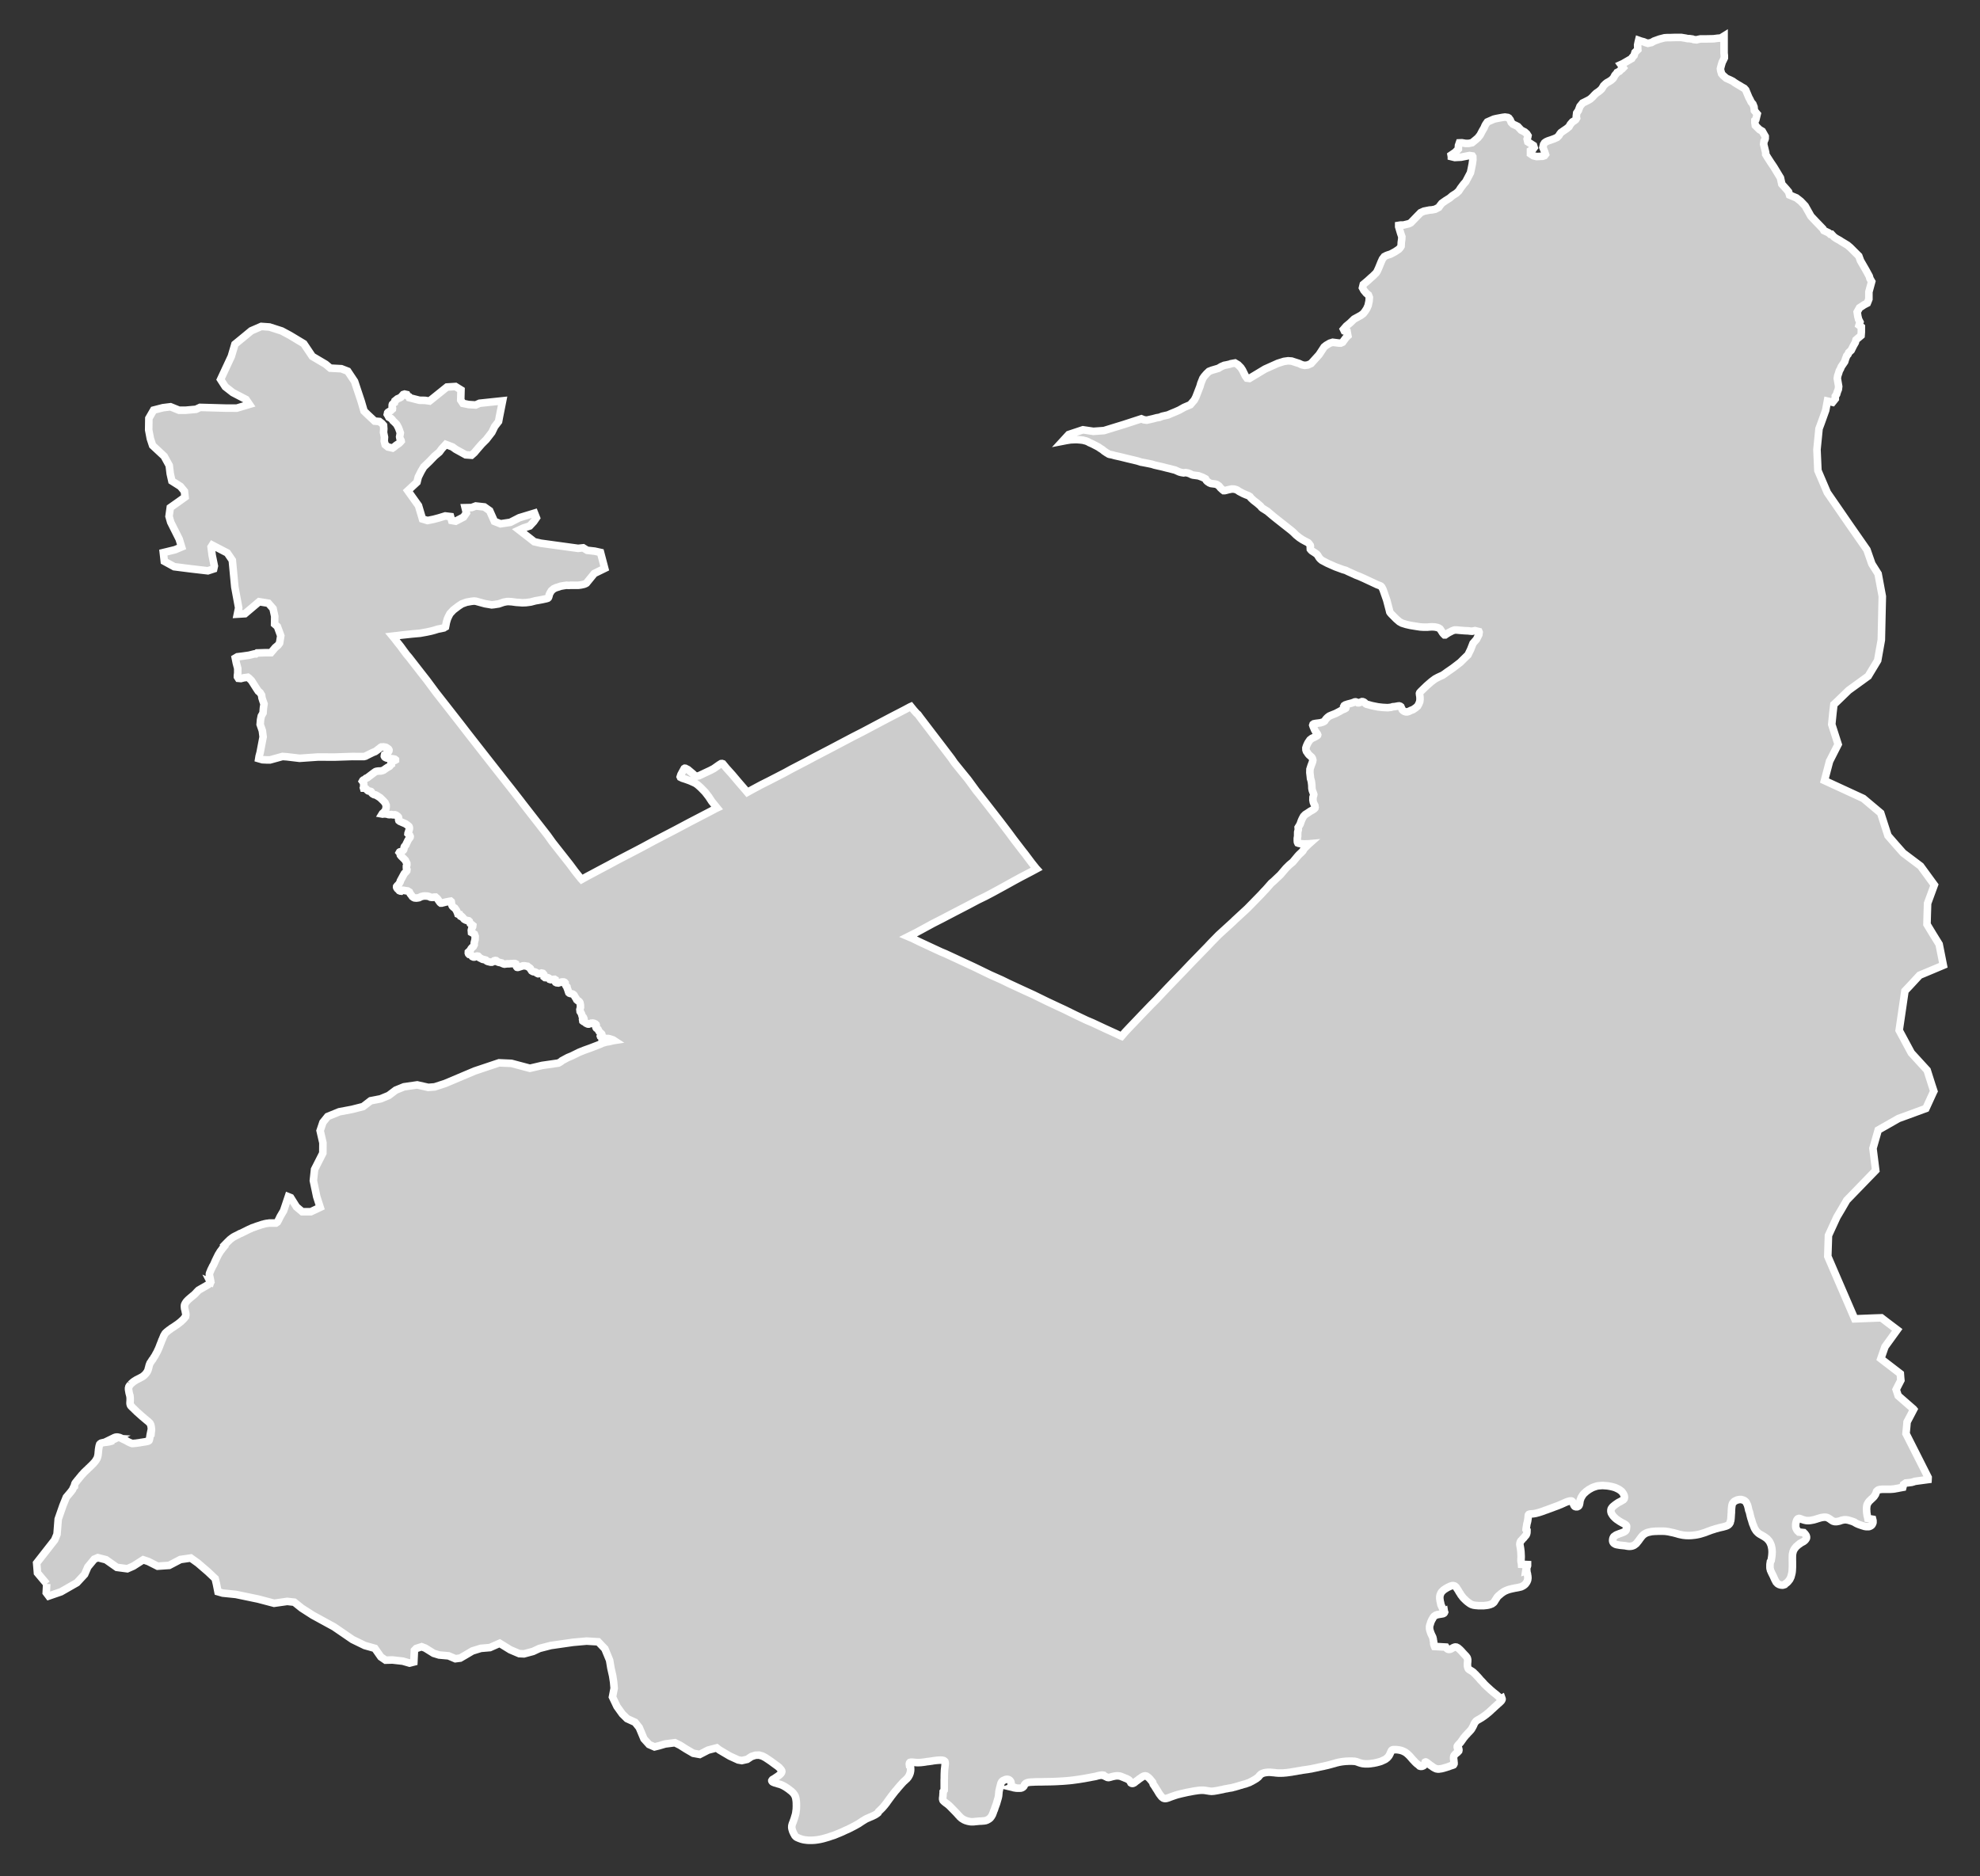 <?xml version="1.0" encoding="utf-8"?>
<!-- Generator: Adobe Illustrator 16.0.4, SVG Export Plug-In . SVG Version: 6.00 Build 0)  -->
<!DOCTYPE svg PUBLIC "-//W3C//DTD SVG 1.1//EN" "http://www.w3.org/Graphics/SVG/1.1/DTD/svg11.dtd">
<svg version="1.1" id="Layer_1" xmlns="http://www.w3.org/2000/svg" xmlns:xlink="http://www.w3.org/1999/xlink" x="0px" y="0px"
	 width="301.16px" height="285.427px" viewBox="-129.041 -122.133 301.16 285.427"
	 style="enable-background:new -129.041 -122.133 301.16 285.427;" xml:space="preserve">
<rect x="-129.041" y="-122.133" width="301.16" height="285.427" fill="#333333" stroke="none"/>
<g id="Layer_109">
	<path id="Rawalpindi" style="fill:#CCCCCC;stroke:#FFFFFF;stroke-width:1.15;" d="M-121.937,118.813L-121.937,118.813l-0.071,1.338
		l0.381,0.507l1.861-0.642l2.422-1.385l1.176-1.271l0.489-1.128l0.977-1.183l0.547-0.229l1.239,0.317l1.652,1.162l1.584,0.21
		l0.925-0.406l1.497-0.959l0.787,0.264l1.405,0.71l1.757-0.122l1.702-0.893l1.584-0.229l1.094,0.784l1.514,1.304l1.101,1.04
		l0.2,0.845l0.229,1.155l0.719,0.209l2,0.203l3.409,0.709l2.408,0.635l2-0.283l1.071,0.121l1.128,0.905l1.682,1.081l3.236,1.77
		l2.81,1.926l1.875,0.912l1.521,0.426l0.915,1.304l0.719,0.493l1.037-0.026l1.578,0.176l1.03,0.297l0.655-0.169l0.084-1.764
		l0.277-0.29l0.824-0.264l0.551,0.209l1.273,0.791l0.831,0.256l1.446,0.129l1.023,0.438l0.74-0.094l0.817-0.474l1.037-0.614
		l1.287-0.398l1.378-0.115l1.486-0.655l1.611,0.993l1.364,0.581l0.72,0.034l1.381-0.371l0.97-0.453l1.729-0.445l3.381-0.486
		l2.07-0.184l1.764,0.108l1.01,1.061l0.72,1.743l0.199,1.195l0.263,1.162l0.146,0.946l0.084,0.952l-0.257,1.331l0.686,1.445
		l0.813,1.136l0.723,0.716l1.209,0.554l0.641,0.805l0.72,1.715l0.783,0.865l0.821,0.357l0.659-0.161l0.963-0.284l1.479-0.189
		l0.767,0.379l0.915,0.58l1.111,0.649l0.983,0.175l1.28-0.661l1.3-0.338l0.416,0.323l1.584,0.933l1.273,0.581l0.547,0.095
		l0.814-0.183l0.652-0.433l0.602-0.195l0.553-0.021l0.51,0.143l0.442,0.229l0.429,0.284l0.416,0.283l0.382,0.284l0.331,0.242
		l0.284,0.203l0.244,0.196l0.165,0.188l0.146,0.163l0.091,0.154l0.02,0.143l-0.044,0.148l-0.094,0.142l-0.146,0.149l-0.146,0.128
		l-0.179,0.135l-0.175,0.114l-0.152,0.103l-0.145,0.101l-0.139,0.081l-0.108,0.068l-0.091,0.054l-0.047,0.061l-0.03,0.04
		l-0.021,0.041v0.027l0.014,0.04l0.024,0.033l0.02,0.034l0.041,0.047l0.041,0.028l0.078,0.04l0.074,0.027l0.084,0.04l0.104,0.033
		l0.128,0.034l0.125,0.034l0.145,0.054l0.145,0.041l0.146,0.04l0.145,0.041l0.146,0.061l0.145,0.062l0.146,0.073l0.145,0.081
		l0.145,0.081l0.132,0.088l0.145,0.095l0.125,0.088l0.132,0.095l0.125,0.095l0.111,0.095l0.132,0.088l0.095,0.094l0.098,0.095
		l0.105,0.096l0.074,0.101l0.084,0.107l0.061,0.115l0.071,0.108l0.041,0.121l0.041,0.128l0.038,0.136l0.02,0.143l0.021,0.142
		l0.02,0.147l0.013,0.163l0.007,0.182v0.184l0.006,0.188l-0.006,0.203l-0.007,0.202l-0.013,0.203l-0.034,0.209l-0.021,0.203
		l-0.037,0.202l-0.054,0.203l-0.061,0.196l-0.051,0.176l-0.054,0.182l-0.057,0.162l-0.061,0.155l-0.041,0.149l-0.064,0.135
		l-0.047,0.129l-0.034,0.107l-0.027,0.102l-0.024,0.107l-0.006,0.107l-0.007,0.103l0.007,0.122l0.023,0.12l0.034,0.143l0.047,0.129
		l0.041,0.147l0.064,0.129l0.061,0.135l0.064,0.122l0.067,0.108l0.055,0.114l0.064,0.081l0.074,0.075l0.084,0.074l0.098,0.061
		l0.125,0.054l0.139,0.062l0.145,0.054l0.166,0.061l0.193,0.061l0.223,0.055l0.247,0.04l0.27,0.034l0.297,0.02h0.317l0.334-0.006
		l0.358-0.027l0.361-0.048l0.378-0.067l0.416-0.095l0.402-0.114l0.422-0.122l0.429-0.148l0.429-0.136l0.429-0.176l0.429-0.175
		l0.429-0.183l0.422-0.203l0.422-0.182l0.385-0.189l0.362-0.189l0.324-0.168l0.284-0.162l0.257-0.143l0.219-0.148l0.196-0.129
		l0.18-0.121l0.179-0.107l0.172-0.109l0.175-0.101l0.172-0.081l0.199-0.081l0.189-0.088l0.199-0.081l0.192-0.081l0.189-0.095
		l0.186-0.088l0.179-0.107l0.165-0.115l0.152-0.122l0.091-0.182l0.146-0.136l0.146-0.142l0.145-0.143l0.145-0.147l0.125-0.142
		l0.132-0.156l0.125-0.148l0.115-0.155l0.125-0.148l0.111-0.169l0.119-0.162l0.118-0.162l0.125-0.176l0.122-0.156l0.125-0.182
		l0.132-0.163l0.132-0.175l0.138-0.176l0.132-0.169l0.131-0.162l0.146-0.155l0.125-0.162l0.132-0.155l0.125-0.149l0.128-0.142
		l0.125-0.147l0.119-0.129l0.118-0.135l0.111-0.115l0.102-0.108l0.111-0.095l0.098-0.088l0.091-0.088l0.095-0.087l0.084-0.075
		l0.074-0.095l0.078-0.087l0.061-0.088l0.058-0.102l0.061-0.102l0.047-0.095l0.044-0.107l0.041-0.108l0.034-0.102l0.02-0.101
		l0.021-0.102l0.017-0.102l0.006-0.101l0.007-0.103v-0.101l-0.007-0.108l-0.006-0.102l-0.017-0.108l-0.021-0.107l-0.121-0.068
		l-0.017-0.107l-0.014-0.101v-0.082l0.021-0.081l0.023-0.054l0.054-0.062l0.078-0.026l0.087-0.014h0.119l0.132,0.007l0.138,0.014
		l0.146,0.014l0.145,0.013l0.145,0.015l0.146,0.007h0.146l0.145-0.007l0.145-0.007l0.146-0.008l0.146-0.02l0.145-0.014l0.146-0.021
		l0.152-0.02l0.152-0.027l0.159-0.027l0.172-0.014l0.182-0.027l0.193-0.026l0.192-0.027l0.216-0.041l0.226-0.026l0.223-0.027
		l0.226-0.02l0.216-0.014l0.199-0.007l0.183,0.007l0.145,0.021l0.145,0.04l0.102,0.067l0.078,0.081l0.034,0.115l0.014,0.135
		l-0.007,0.148l-0.021,0.184l-0.02,0.215l-0.027,0.224l-0.03,0.264l-0.014,0.29l-0.013,0.297l-0.007,0.312v0.311l-0.013,0.317v0.311
		v0.284v0.27v0.244v0.236l-0.007,0.202l-0.152,0.217v0.169l-0.02,0.162l-0.007,0.142l-0.006,0.142l-0.014,0.129l-0.014,0.121
		l-0.017,0.102v0.088v0.087l0.017,0.082l0.02,0.067l0.027,0.061l0.061,0.068l0.058,0.054l0.067,0.066l0.091,0.068l0.104,0.088
		l0.108,0.081l0.139,0.095l0.138,0.115l0.146,0.121l0.146,0.142l0.145,0.148l0.146,0.149l0.146,0.148l0.145,0.148l0.145,0.148
		l0.146,0.148l0.132,0.143l0.132,0.142l0.111,0.135l0.139,0.129l0.104,0.135l0.132,0.108l0.115,0.114l0.125,0.081l0.145,0.088
		l0.119,0.074l0.145,0.061l0.125,0.055l0.145,0.041l0.118,0.04l0.119,0.026l0.128,0.027l0.098,0.014l0.112,0.021l0.111,0.007h0.094
		h0.105h0.104l0.095-0.007l0.104-0.008l0.119-0.02l0.104-0.007l0.108-0.006l0.111-0.015l0.112-0.007l0.111-0.013l0.111-0.007
		l0.108-0.007h0.111l0.098-0.007l0.108-0.007l0.098-0.014h0.091l0.095-0.013l0.084-0.015l0.091-0.013l0.081-0.027l0.078-0.026
		l0.075-0.027l0.064-0.034l0.067-0.041l0.078-0.039l0.054-0.034l0.071-0.047l0.054-0.056l0.067-0.04l0.057-0.061l0.048-0.068
		l0.057-0.066l0.054-0.081l0.054-0.095l0.064-0.102l0.047-0.095l0.041-0.129l0.064-0.135l0.041-0.148l0.054-0.142l0.078-0.162
		l0.054-0.169l0.058-0.189l0.073-0.188l0.072-0.196l0.073-0.202l0.058-0.197l0.054-0.188l0.055-0.188l0.051-0.169l0.04-0.149
		l0.034-0.148l0.023-0.128l0.014-0.122l0.007-0.115l0.014-0.107l0.007-0.101l0.006-0.096l0.014-0.095l0.014-0.107l0.014-0.102
		l0.034-0.095l0.013-0.101l0.024-0.095l0.021-0.096l0.026-0.107l0.034-0.101l0.021-0.096l0.02-0.101l0.03-0.082l0.021-0.081
		l0.021-0.094l0.027-0.067l0.034-0.062l0.03-0.054l0.026-0.054l0.04-0.047l0.041-0.041l0.037-0.027l0.041-0.041l0.041-0.027
		l0.047-0.026l0.057-0.027l0.067-0.026l0.064-0.027l0.048-0.027l0.07-0.026l0.054-0.021L24,148.552l0.061-0.013h0.055h0.064
		l0.054,0.007l0.064,0.013l0.054,0.014l0.047,0.021l0.051,0.026l0.048,0.034l0.047,0.04l0.044,0.041l0.033,0.04l0.034,0.048
		l0.027,0.047l0.026,0.062l0.017,0.054l0.015,0.054l0.007,0.062l0.007,0.054v0.067v0.055v0.054l0.006,0.054l0.007,0.047l0.021,0.048
		l0.021,0.047l0.021,0.041l0.05,0.027l0.034,0.027l0.054,0.026l0.044,0.034l0.061,0.02l-0.146,0.048l0.085,0.02l0.075,0.027
		l0.073,0.021l0.081,0.013l0.095,0.015l0.088,0.013l0.088,0.014h0.102l0.088,0.014h0.081h0.107h0.088h0.075l0.094-0.014h0.082
		l0.081-0.026l0.066-0.015l0.055-0.033l0.081-0.04l0.055-0.041l0.054-0.055l0.04-0.039l0.041-0.055l0.026-0.067l0.04-0.068
		l0.021-0.074l0.047-0.067l0.068-0.074l0.08-0.067l0.136-0.067l0.148-0.054l0.203-0.041l0.27-0.027l0.324-0.013l0.378-0.021
		l0.426-0.007h0.426l0.473-0.013l0.467-0.007l0.479-0.007l0.499-0.014l0.48-0.02l0.493-0.027l0.486-0.027l0.493-0.04l0.479-0.041
		l0.473-0.054l0.46-0.062l0.445-0.06l0.453-0.075l0.426-0.067l0.433-0.081l0.377-0.067l0.365-0.075l0.311-0.054l0.271-0.054
		l0.203-0.062l0.169-0.04l0.142-0.026l0.142-0.027l0.115-0.014l0.067-0.013h0.088h0.081l0.074,0.013l0.027,0.061l0.081,0.021
		l0.067,0.026l0.081,0.027l0.054,0.034l0.067,0.041l0.061,0.026l0.062,0.027l0.054,0.027l0.041,0.014l0.04,0.027l0.048,0.013
		l0.054,0.007l0.047,0.007h0.068l0.054-0.007l0.062-0.02l0.073-0.015l0.068-0.013l0.094-0.028l0.088-0.026l0.088-0.027l0.108-0.027
		l0.107-0.02l0.109-0.021l0.12-0.026l0.115-0.014l0.115-0.008l0.122-0.006l0.107,0.006l0.108,0.008l0.107,0.014l0.109,0.026
		l0.094,0.027l0.107,0.04l0.095,0.041l0.103,0.041l0.101,0.04l0.108,0.041l0.095,0.047l0.107,0.04l0.108,0.041l0.095,0.041
		l0.095,0.054l0.094,0.047l0.081,0.047l0.068,0.054l0.054,0.062l0.041,0.054l0.054,0.055l0.033,0.047l0.021,0.055l0.02,0.047
		l0.027,0.048l0.02,0.04L43,149.092l0.034,0.027l0.026,0.014l0.055,0.021l0.047,0.007h0.041h0.033l0.047-0.007l0.034-0.021
		l0.041-0.014l0.04-0.013l0.061-0.027l0.041-0.041l0.048-0.026l0.066-0.048l0.055-0.054l0.087-0.067l0.096-0.068l0.102-0.067
		l0.087-0.074l0.129-0.094l0.095-0.081l0.128-0.082l0.129-0.087l0.108-0.081l0.147-0.082l0.115-0.061l0.142-0.04l0.148-0.007
		l0.149,0.033l0.142,0.088l0.182,0.135l0.19,0.189l0.202,0.243l0.229,0.284l0.095,0.304l0.217,0.311l0.188,0.311l0.196,0.298
		l0.169,0.284l0.148,0.243l0.148,0.195l0.121,0.162l0.122,0.136l0.128,0.101l0.102,0.068l0.149,0.047l0.121,0.014l0.148-0.014
		l0.142-0.034l0.176-0.054l0.183-0.068l0.202-0.081l0.23-0.08l0.249-0.088l0.265-0.089l0.283-0.088l0.297-0.073l0.317-0.081
		l0.312-0.068l0.317-0.073l0.311-0.068l0.304-0.054l0.284-0.054l0.277-0.055l0.256-0.04l0.244-0.033l0.216-0.034l0.217-0.021
		l0.195-0.014h0.196h0.176l0.169,0.014l0.169,0.021l0.142,0.026l0.169,0.027l0.147,0.021l0.149,0.026l0.169,0.014l0.155,0.014
		l0.176-0.014l0.175-0.014l0.163-0.026l0.202-0.034l0.196-0.033l0.196-0.041l0.195-0.04l0.216-0.041l0.21-0.041l0.189-0.054
		l0.216-0.04l0.223-0.034l0.183-0.041l0.216-0.04l0.203-0.026l0.202-0.041l0.162-0.054l0.189-0.04l0.175-0.049l0.163-0.054
		l0.176-0.04l0.148-0.055l0.176-0.054l0.176-0.04l0.142-0.048l0.169-0.054l0.148-0.04l0.176-0.041l0.162-0.062l0.148-0.054
		l0.176-0.061l0.155-0.061l0.155-0.088l0.163-0.075l0.147-0.088l0.149-0.08l0.148-0.088l0.142-0.088l0.143-0.088l0.114-0.102
		l0.115-0.081l0.081-0.081l0.054-0.081l0.081-0.088l0.067-0.074l0.067-0.061l0.068-0.067l0.107-0.062l0.108-0.054l0.129-0.047
		l0.142-0.048l0.148-0.027l0.148-0.026l0.142-0.014l0.169-0.02h0.163h0.147l0.176,0.02l0.162,0.014l0.176,0.014l0.169,0.013
		l0.169,0.027l0.195,0.014l0.19,0.014h0.182h0.195h0.203l0.196-0.007l0.202-0.021l0.216-0.013l0.203-0.027l0.217-0.027l0.216-0.033
		l0.216-0.027l0.203-0.041l0.217-0.033l0.216-0.034l0.21-0.04l0.208-0.04l0.203-0.027l0.203-0.034l0.188-0.041l0.203-0.026
		l0.188-0.027l0.19-0.027l0.202-0.026l0.183-0.034l0.195-0.034l0.188-0.026l0.19-0.048l0.209-0.04l0.195-0.04l0.183-0.041
		l0.216-0.04l0.196-0.055l0.217-0.041l0.216-0.047l0.217-0.041l0.216-0.054l0.21-0.047l0.216-0.048l0.195-0.054l0.189-0.047
		l0.195-0.055l0.169-0.047l0.156-0.041l0.154-0.041l0.149-0.047l0.148-0.047l0.142-0.026l0.143-0.041l0.148-0.027l0.148-0.027
		l0.148-0.026l0.156-0.021l0.154-0.021l0.149-0.013l0.148-0.015l0.162-0.013h0.148l0.162-0.014h0.148h0.143h0.142h0.148l0.136,0.014
		h0.142l0.115,0.013l0.12,0.027l0.103,0.021l0.073,0.027l0.081,0.027l0.081,0.026l0.082,0.034l0.067,0.027l0.088,0.026l0.095,0.034
		l0.101,0.027l0.103,0.026l0.107,0.027l0.115,0.02l0.142,0.014l0.142,0.014l0.143,0.007h0.142h0.147l0.149-0.007l0.142-0.014
		l0.156-0.014l0.142-0.02l0.154-0.027l0.143-0.014l0.142-0.027l0.148-0.033l0.149-0.027l0.142-0.04l0.142-0.034l0.148-0.041
		l0.136-0.04l0.147-0.048l0.137-0.06l0.147-0.068l0.136-0.061l0.142-0.067l0.128-0.074l0.129-0.102l0.115-0.088l0.094-0.102
		l0.103-0.121l0.087-0.115l0.067-0.129l0.068-0.121l0.054-0.128l0.04-0.108l0.067-0.102l0.027-0.094l0.041-0.068l0.04-0.061
		l0.048-0.04l0.047-0.027l0.054-0.021l0.068-0.014h0.066h0.096h0.121h0.114h0.115l0.148,0.014l0.149,0.021l0.142,0.021l0.142,0.033
		l0.149,0.034l0.147,0.054l0.142,0.055l0.143,0.073l0.148,0.075l0.149,0.101l0.142,0.115l0.142,0.122l0.149,0.147l0.147,0.143
		l0.142,0.169l0.143,0.162l0.148,0.176L86,145.701l0.143,0.162l0.142,0.142l0.135,0.122l0.115,0.101l0.114,0.068l0.243,0.229
		l0.082,0.027l0.081,0.02h0.081l0.081-0.007l0.061-0.013l0.054-0.021l0.054-0.021l0.062-0.027l0.054-0.04l0.04-0.026l0.034-0.041
		l0.026-0.048l0.021-0.054l0.027-0.054l0.013-0.055l0.014-0.055l0.013-0.06l0.027-0.054v-0.028l0.014-0.04l0.027-0.014l0.04-0.013
		h0.027l0.033,0.013l0.041,0.027l0.055,0.033l0.073,0.041l0.068,0.055l0.081,0.066l0.081,0.068l0.107,0.074l0.102,0.081l0.102,0.081
		l0.122,0.067l0.101,0.081l0.102,0.074l0.102,0.068l0.102,0.054l0.081,0.047l0.081,0.04l0.088,0.041l0.073,0.027l0.068,0.014
		l0.094,0.006l0.075,0.021h0.088h0.081l0.081-0.021l0.088-0.006l0.101-0.014l0.102-0.014l0.102-0.021l0.095-0.027l0.107-0.026
		l0.108-0.027l0.107-0.04l0.103-0.027l0.101-0.026l0.108-0.041l0.095-0.027l0.081-0.026l0.095-0.027l0.066-0.034l0.082-0.026
		l0.055-0.027l0.066-0.027l0.068-0.014l0.054-0.027l0.068-0.013l0.039-0.014l0.055-0.013l0.074-0.027l0.04-0.014l0.062-0.027
		l0.026-0.034l0.027-0.04l0.014-0.054l0.027-0.055v-0.067v-0.095l-0.014-0.088l-0.014-0.094v-0.103l-0.014-0.107l-0.013-0.095
		l-0.015-0.102v-0.095v-0.081l0.015-0.094l0.013-0.088l0.014-0.067l0.04-0.081l0.068-0.081l0.061-0.075l0.074-0.066l0.068-0.075
		l0.107-0.067l0.068-0.061l0.08-0.062l0.055-0.067l0.066-0.067l0.048-0.054l0.014-0.061l0.014-0.068v-0.054l-0.007-0.067
		l-0.014-0.055l-0.014-0.06l-0.014-0.055l-0.027-0.055h-0.147l-0.014-0.06l-0.014-0.048v-0.062l0.014-0.04v-0.054l0.026-0.048
		l0.041-0.047l0.027-0.047l0.047-0.041l0.047-0.054l0.048-0.055l0.047-0.067l0.068-0.061l0.066-0.067l0.068-0.081l0.067-0.088
		l0.055-0.081l0.066-0.095l0.075-0.095l0.06-0.095l0.068-0.088l0.054-0.095l0.075-0.088l0.066-0.081l0.062-0.066l0.067-0.088
		l0.055-0.075l0.073-0.074l0.088-0.081l0.068-0.088l0.081-0.081l0.081-0.095l0.095-0.095l0.094-0.094l0.088-0.102l0.102-0.108
		l0.081-0.101l0.074-0.108l0.074-0.129l0.067-0.122l0.068-0.12l0.054-0.115l0.054-0.108l0.047-0.121l0.048-0.103l0.055-0.101
		l0.066-0.081l0.048-0.067l0.061-0.067l0.067-0.075l0.096-0.061l0.094-0.061l0.108-0.067l0.135-0.068l0.136-0.088l0.148-0.081
		l0.147-0.094l0.149-0.102l0.148-0.101l0.155-0.115l0.155-0.115l0.149-0.122l0.148-0.121l0.142-0.115l0.142-0.128l0.142-0.128
		l0.129-0.129l0.149-0.128l0.135-0.122l0.135-0.135l0.135-0.115l0.129-0.128l0.142-0.115l0.108-0.115L98.896,137l0.114-0.102
		l0.109-0.102l0.094-0.094l0.081-0.081l0.055-0.082l0.047-0.087l0.027-0.075v-0.081l-0.034-0.095l-0.162,0.088l-0.088-0.107
		l-0.142-0.115l-0.142-0.142l-0.156-0.135l-0.169-0.149l-0.195-0.154l-0.216-0.169l-0.216-0.183l-0.23-0.196l-0.229-0.216
		l-0.244-0.217l-0.242-0.229l-0.229-0.223l-0.196-0.23l-0.21-0.223l-0.216-0.216l-0.148-0.189l-0.162-0.182l-0.142-0.149
		l-0.143-0.148l-0.121-0.135l-0.136-0.122l-0.101-0.102l-0.095-0.101l-0.115-0.081l-0.088-0.067l-0.095-0.055l-0.087-0.054
		l-0.082-0.048l-0.066-0.04l-0.081-0.054l-0.068-0.054l-0.061-0.055l-0.04-0.067l-0.034-0.074l-0.027-0.082l-0.02-0.081
		l-0.021-0.088l-0.013-0.094v-0.081v-0.095v-0.095v-0.088l0.013-0.081l0.008-0.081v-0.074l0.014-0.081v-0.067v-0.081v-0.068v-0.033
		l-0.014-0.055l-0.008-0.066l-0.026-0.068l-0.013-0.061l-0.027-0.062l-0.041-0.054l-0.041-0.061l-0.047-0.067l-0.061-0.067
		l-0.055-0.067l-0.094-0.088l-0.075-0.088l-0.088-0.088l-0.094-0.108l-0.102-0.102l-0.102-0.128l-0.121-0.122l-0.122-0.128
		l-0.121-0.114l-0.129-0.108l-0.115-0.095l-0.114-0.054l-0.102-0.054l-0.107-0.015h-0.095l-0.074,0.015l-0.088,0.033l-0.081,0.033
		l-0.088,0.041l-0.061,0.04l-0.081,0.041l-0.081,0.047l-0.061,0.034l-0.075,0.034l-0.067,0.02l-0.067,0.014l-0.067,0.007h-0.055
		l-0.067-0.007l-0.054-0.014l-0.075-0.034l-0.047-0.032l-0.061-0.049l-0.047-0.061l-0.055-0.067l-0.054-0.088l-1.716-0.095
		l-0.04-0.094l-0.034-0.115l-0.034-0.102l-0.02-0.101l0.02-0.075l-0.02-0.101l-0.015-0.096l-0.013-0.101l-0.014-0.081l-0.021-0.081
		l-0.014-0.067v-0.081l-0.013-0.074l-0.027-0.082l-0.014-0.087l-0.027-0.082l-0.04-0.094l-0.048-0.081l-0.047-0.108l-0.041-0.088
		l-0.054-0.094l-0.027-0.096l-0.04-0.08l-0.027-0.074l-0.021-0.075l-0.02-0.074l-0.027-0.061l-0.021-0.068l-0.014-0.054
		l-0.013-0.061l-0.014-0.061l-0.008-0.061l-0.013-0.068v-0.073v-0.075v-0.081v-0.088l0.021-0.107l0.026-0.115l0.048-0.128
		l0.04-0.129l0.041-0.147l0.054-0.137l0.067-0.142l0.061-0.135l0.088-0.122l0.055-0.128l0.067-0.107l0.074-0.088l0.067-0.075
		l0.088-0.06l0.081-0.055l0.088-0.055l0.115-0.033l0.101-0.041l0.115-0.013l0.135-0.028l0.129-0.02l0.142-0.021l0.115-0.02
		l0.128-0.021l0.102-0.021l0.074-0.034l0.068-0.04l0.04-0.048l0.026-0.04l0.027-0.067l-0.027-0.067l-0.013-0.082l-0.068,0.034
		l-0.04-0.107l-0.055-0.115l-0.047-0.128l-0.061-0.136l-0.067-0.142l-0.067-0.143l-0.062-0.147l-0.061-0.156l-0.027-0.176
		l-0.04-0.169L90,121.401l-0.021-0.183l-0.026-0.189v-0.182l0.014-0.176L90,120.509l0.066-0.161l0.055-0.143l0.088-0.135
		l0.102-0.115l0.108-0.107l0.121-0.115l0.136-0.095l0.128-0.081l0.142-0.088l0.122-0.074l0.135-0.074l0.129-0.054l0.128-0.067
		l0.121-0.048l0.102-0.033l0.114-0.034l0.108-0.014h0.082l0.094,0.014l0.095,0.027l0.074,0.04l0.075,0.061l0.094,0.081l0.081,0.102
		l0.067,0.122l0.095,0.135l0.102,0.155l0.088,0.163l0.107,0.175l0.115,0.163l0.102,0.182l0.135,0.169l0.128,0.176l0.143,0.162
		l0.148,0.142l0.149,0.148l0.142,0.129l0.142,0.121l0.148,0.108l0.136,0.102l0.147,0.095l0.122,0.067l0.122,0.054l0.135,0.041
		l0.115,0.034l0.142,0.02l0.128,0.021l0.142,0.014l0.149,0.006l0.162,0.021h0.169h0.196h0.073h0.196h0.203l0.188-0.021l0.189-0.02
		l0.148-0.021l0.163-0.027l0.142-0.041l0.142-0.039l0.128-0.055l0.142-0.054l0.102-0.075l0.102-0.073l0.095-0.088l0.074-0.108
		l0.061-0.102l0.067-0.108l0.068-0.107l0.08-0.115l0.055-0.095l0.067-0.108l0.081-0.101l0.101-0.102l0.082-0.081l0.102-0.081
		l0.101-0.081l0.088-0.088l0.095-0.074l0.108-0.074l0.095-0.067l0.094-0.075l0.115-0.061l0.102-0.061l0.122-0.055l0.128-0.054
		l0.142-0.061l0.142-0.047l0.143-0.048l0.154-0.041l0.17-0.039l0.162-0.041l0.188-0.034l0.149-0.04l0.169-0.027l0.154-0.026
		l0.143-0.027l0.142-0.027l0.148-0.041l0.135-0.026l0.137-0.041l0.094-0.047l0.122-0.062l0.107-0.061l0.095-0.067l0.108-0.088
		l0.095-0.095l0.081-0.107l0.074-0.102l0.067-0.114l0.054-0.115l0.047-0.122l0.027-0.114l0.014-0.129l0.014-0.114l-0.014-0.115
		v-0.129l-0.026-0.121l-0.015-0.114l-0.013-0.109l-0.027-0.114l-0.033-0.108l-0.015-0.094l-0.013-0.102l-0.007-0.096l-0.162,0.049
		l0.013-0.088l0.015-0.081l0.013-0.096l0.041-0.073l0.034-0.081l0.033-0.075l0.033-0.081l0.034-0.081l0.027-0.067l0.026-0.094
		v-0.081v-0.088l-0.912-0.041l-0.006-0.102l-0.021-0.081l-0.014-0.095l-0.02-0.088l-0.014-0.073v-0.075l-0.008-0.081v-0.034
		l0.008-0.081v-0.08v-0.096l0.014-0.107v-0.115v-0.142l-0.007-0.142l-0.007-0.149l-0.008-0.142l-0.006-0.169l-0.014-0.147
		l-0.02-0.156l-0.015-0.142l-0.02-0.149l-0.027-0.128l-0.014-0.122l-0.027-0.114l-0.013-0.094l-0.014-0.109v-0.087l0.014-0.082
		l0.013-0.087l0.027-0.082l0.026-0.081l0.049-0.066l0.047-0.088l0.095-0.081l0.066-0.068l0.068-0.095l0.074-0.081l0.114-0.101
		l0.068-0.102l0.081-0.088l0.081-0.102l0.095-0.101l0.054-0.088l0.04-0.088l0.027-0.081l0.021-0.095l0.013-0.088v-0.095l0.008-0.108
		v-0.115l-0.136-0.142l0.014-0.154l0.026-0.169l0.034-0.176l0.027-0.203l0.041-0.209l0.061-0.21l0.04-0.195l0.027-0.19l0.026-0.154
		l0.015-0.149l0.013-0.121l0.007-0.114l0.007-0.082l0.014-0.067l0.026-0.041l0.041-0.047l0.081-0.033l0.068-0.021l0.088-0.014
		l0.128-0.014l0.129-0.007l0.142-0.007l0.147-0.02l0.176-0.027l0.156-0.034l0.195-0.054l0.23-0.061l0.229-0.074l0.229-0.075
		l0.237-0.081l0.25-0.101l0.257-0.081l0.243-0.095l0.243-0.088l0.223-0.081l0.217-0.081l0.223-0.088l0.229-0.081l0.209-0.074
		l0.183-0.074l0.203-0.088l0.196-0.074l0.154-0.075l0.189-0.081l0.148-0.073l0.149-0.062l0.142-0.061l0.142-0.054l0.135-0.04
		l0.122-0.034l0.095-0.027l0.087-0.014h0.088h0.068h0.041l0.054,0.014l0.04,0.027l0.054,0.047l0.034,0.041l0.034,0.047l0.026,0.047
		l0.014,0.054l0.027,0.055l0.014,0.048l0.014,0.061l0.027,0.047v0.047l0.02,0.048l0.021,0.04l0.02,0.048l0.027,0.04l0.027,0.034
		l0.021,0.034l0.026,0.027l0.04,0.02l0.027,0.021l0.041,0.014l0.054,0.013l0.041,0.014h0.061h0.048l0.054-0.014h0.041l0.054-0.026
		l0.061-0.027l0.047-0.027l0.04-0.04l0.041-0.054l0.027-0.061l0.027-0.055l0.026-0.08l0.015-0.075l0.013-0.095l0.02-0.081
		l0.007-0.081l0.015-0.101l0.013-0.081l0.021-0.081l0.02-0.082l0.04-0.087l0.027-0.082l0.026-0.074l0.028-0.073l0.047-0.088
		l0.047-0.068l0.041-0.074l0.054-0.081l0.04-0.067l0.041-0.068l0.068-0.081l0.073-0.088l0.074-0.066l0.095-0.088l0.095-0.081
		l0.108-0.108l0.122-0.088l0.135-0.088l0.121-0.102l0.148-0.081l0.149-0.081l0.148-0.088l0.135-0.067l0.149-0.055l0.147-0.054
		l0.148-0.047l0.143-0.047l0.142-0.034l0.162-0.026l0.176-0.015l0.169-0.013l0.183-0.014h0.203l0.182,0.014l0.195,0.013l0.217,0.015
		l0.183,0.026l0.195,0.034l0.217,0.04l0.203,0.048l0.175,0.047l0.189,0.054l0.169,0.068l0.155,0.074l0.155,0.073l0.143,0.075
		l0.148,0.094l0.121,0.095l0.122,0.088l0.095,0.096l0.081,0.114l0.066,0.095l0.068,0.102l0.041,0.101l0.054,0.102l0.027,0.088
		l0.013,0.088l0.014,0.088v0.081l-0.014,0.088l-0.013,0.067l-0.027,0.067l-0.054,0.067l-0.055,0.062l-0.095,0.054l-0.08,0.054
		l-0.096,0.054l-0.121,0.068l-0.121,0.074l-0.149,0.067l-0.142,0.081l-0.142,0.095l-0.149,0.102l-0.148,0.107l-0.142,0.115
		l-0.143,0.114l-0.121,0.115l-0.108,0.135l-0.081,0.129l-0.04,0.135l-0.014,0.128v0.143l0.026,0.136l0.041,0.128l0.074,0.135
		l0.081,0.129l0.088,0.128l0.102,0.129l0.128,0.121l0.108,0.114l0.136,0.115l0.135,0.107l0.149,0.096l0.147,0.102l0.142,0.094
		l0.143,0.081l0.148,0.088l0.148,0.081l0.143,0.067l0.114,0.068l0.108,0.06l0.081,0.068l0.067,0.054l0.04,0.054l0.027,0.055
		l0.014,0.061v0.041l-0.014,0.054v0.055l-0.013,0.054v0.073v0.068l-0.015,0.068l-0.013,0.066l-0.014,0.068l-0.04,0.073l-0.062,0.075
		l-0.074,0.062l-0.095,0.066l-0.114,0.062l-0.143,0.054l-0.142,0.054l-0.142,0.054l-0.149,0.048l-0.148,0.055l-0.121,0.054
		l-0.122,0.04l-0.107,0.048l-0.095,0.047l-0.074,0.047l-0.088,0.068l-0.054,0.054l-0.088,0.047l-0.055,0.068l-0.048,0.095
		l-0.04,0.081l-0.026,0.094l-0.015,0.102l-0.013,0.095v0.095l0.013,0.102l0.027,0.081l0.041,0.081l0.054,0.073l0.068,0.068
		l0.094,0.054l0.081,0.054l0.108,0.048l0.108,0.033l0.054,0.007l0.128,0.027l0.142,0.021l0.135,0.026l0.149,0.021l0.135,0.013
		l0.148,0.014l0.129,0.014l0.143,0.014l0.121,0.013l0.108,0.015l0.108,0.026l0.094,0.013l0.095,0.015l0.107,0.013l0.103,0.007h0.101
		l0.129-0.007l0.101-0.013l0.136-0.027l0.121-0.041l0.135-0.054l0.129-0.081l0.115-0.088l0.135-0.107l0.115-0.143l0.115-0.142
		l0.12-0.148l0.109-0.155l0.128-0.176l0.114-0.149l0.122-0.154l0.128-0.149l0.129-0.114l0.135-0.108l0.149-0.088l0.142-0.074
		l0.142-0.061l0.148-0.041l0.148-0.041l0.143-0.026l0.155-0.04l0.148-0.021l0.148-0.014l0.162-0.013l0.176-0.015h0.162l0.162-0.007
		l0.176-0.007h0.155h0.169h0.155h0.183l0.161,0.007l0.169,0.007l0.184,0.021l0.161,0.021l0.196,0.027l0.195,0.047l0.19,0.04
		l0.195,0.041l0.196,0.041l0.195,0.054l0.184,0.047l0.188,0.054l0.176,0.055l0.175,0.041l0.189,0.039l0.162,0.034l0.189,0.034
		l0.202,0.02l0.176,0.021l0.216,0.006l0.23,0.007l0.243-0.007l0.236-0.013l0.236-0.027l0.25-0.026l0.25-0.041l0.243-0.047
		l0.243-0.055l0.21-0.061l0.195-0.062l0.203-0.061l0.203-0.067l0.175-0.067l0.203-0.081l0.195-0.068l0.189-0.073l0.183-0.068
		l0.217-0.066l0.201-0.062l0.19-0.067l0.216-0.055l0.202-0.054l0.176-0.054l0.189-0.041l0.169-0.04l0.169-0.034l0.142-0.041
		l0.142-0.04l0.149-0.041l0.148-0.054l0.121-0.054l0.107-0.061l0.096-0.081l0.088-0.088l0.067-0.102l0.062-0.114l0.026-0.143
		l0.054-0.142l0.027-0.163l0.021-0.188l0.013-0.196l0.014-0.223l0.014-0.236l0.021-0.236v-0.229l0.013-0.217l0.015-0.209l0.02-0.183
		l0.02-0.155l0.028-0.142l0.027-0.115l0.04-0.102l0.054-0.088l0.047-0.067l0.061-0.067l0.068-0.054l0.068-0.074l0.107-0.054
		l0.094-0.055l0.095-0.048l0.122-0.047l0.121-0.026l0.109-0.027l0.135-0.02h0.121h0.143l0.114,0.032l0.136,0.041l0.121,0.047
		l0.102,0.055l0.114,0.088l0.095,0.088l0.067,0.107l0.062,0.122l0.061,0.129l0.067,0.135l0.04,0.148l0.041,0.142l0.04,0.169
		l0.034,0.17l0.041,0.175l0.074,0.183l0.054,0.182l0.041,0.183l0.04,0.184l0.041,0.154l0.04,0.162l0.041,0.142l0.04,0.129
		l0.041,0.122l0.04,0.114l0.027,0.102l0.027,0.095l0.033,0.108l0.033,0.114l0.041,0.115l0.067,0.142l0.055,0.143l0.054,0.147
		l0.062,0.148l0.073,0.149l0.095,0.142l0.088,0.142l0.102,0.122l0.128,0.128l0.108,0.102l0.143,0.108l0.128,0.081l0.128,0.074
		l0.148,0.074l0.122,0.087l0.148,0.068l0.121,0.088l0.142,0.088l0.129,0.101l0.128,0.096l0.108,0.114l0.102,0.122l0.108,0.128
		l0.088,0.148l0.074,0.143l0.067,0.154l0.068,0.176l0.047,0.169l0.033,0.176l0.04,0.196l0.015,0.188l0.013,0.203v0.203l-0.013,0.202
		l-0.015,0.209l-0.026,0.203l-0.027,0.189l-0.034,0.196l-0.026,0.188l-0.115,0.169l-0.026,0.176l-0.027,0.155l-0.013,0.155v0.143
		v0.148v0.135l0.013,0.149l0.041,0.127l0.026,0.143l0.062,0.129l0.054,0.135l0.061,0.128l0.067,0.135l0.068,0.136l0.073,0.142
		l0.068,0.143l0.061,0.147l0.067,0.142l0.067,0.149l0.068,0.142l0.081,0.135l0.066,0.129l0.103,0.108l0.101,0.107l0.122,0.081
		l0.115,0.061l0.142,0.049l0.135,0.032l0.148,0.015h0.143l0.142-0.034l0.148-0.054l0.108-0.122l0.142-0.094l0.143-0.115l0.127-0.136
		l0.115-0.148l0.122-0.155l0.095-0.189l0.094-0.209l0.055-0.216l0.067-0.244l0.047-0.243l0.027-0.264l0.014-0.263l0.013-0.271
		v-0.263v-0.264v-0.257l-0.006-0.237v-0.242v-0.244l0.006-0.229l0.015-0.217l0.047-0.196l0.041-0.188l0.074-0.183l0.088-0.162
		l0.095-0.149l0.121-0.142l0.108-0.135l0.135-0.115l0.122-0.107l0.108-0.095l0.135-0.081l0.061-0.074l0.115-0.061l0.107-0.062
		l0.095-0.054l0.095-0.048l0.102-0.054l0.087-0.061l0.082-0.067l0.081-0.068l0.066-0.081l0.068-0.088l0.041-0.073l0.04-0.081
		l0.014-0.088v-0.088l-0.014-0.088l-0.027-0.088l-0.04-0.089l-0.055-0.088l-0.067-0.08l-0.067-0.095l-0.081-0.067l-0.074-0.081
		l-0.724-0.081l-0.066-0.075l-0.102-0.066l-0.062-0.075l-0.066-0.088l-0.055-0.087l-0.041-0.095l-0.054-0.108l-0.034-0.129
		l-0.013-0.135v-0.135v-0.142l0.013-0.142l0.021-0.136l0.041-0.129l0.026-0.114l0.041-0.102l0.04-0.088l0.054-0.074l0.041-0.055
		l0.062-0.047l0.088-0.026l0.054-0.021h0.081l0.074,0.021l0.102,0.026l0.094,0.041l0.095,0.04l0.122,0.041l0.121,0.04l0.136,0.041
		l0.128,0.027l0.142,0.033l0.149,0.014h0.148h0.143l0.142-0.014l0.147-0.021l0.149-0.027l0.135-0.026l0.148-0.027l0.122-0.034
		l0.121-0.04l0.136-0.033l0.101-0.04l0.143-0.041l0.114-0.034l0.129-0.04l0.135-0.041l0.136-0.034l0.142-0.026l0.128-0.021
		l0.142-0.014l0.122-0.006l0.142,0.006l0.129,0.021l0.115,0.033l0.121,0.055l0.095,0.055l0.107,0.061l0.103,0.067l0.087,0.067
		l0.095,0.067l0.081,0.054l0.095,0.061l0.067,0.041l0.095,0.034l0.095,0.027l0.094,0.02l0.088,0.007h0.102h0.095l0.121-0.021
		l0.122-0.021l0.122-0.026l0.121-0.034l0.122-0.04l0.114-0.048l0.128-0.027l0.103-0.026l0.094-0.014l0.088-0.02l0.102-0.007h0.081
		h0.088l0.095,0.007l0.095,0.02l0.107,0.014l0.108,0.026l0.095,0.027l0.122,0.034l0.121,0.041l0.108,0.033l0.107,0.033l0.088,0.034
		l0.088,0.027l0.055,0.033l0.066,0.027l0.055,0.014l0.033,0.033l0.041,0.027l0.047,0.027l0.055,0.033l0.054,0.034l0.088,0.041
		l0.074,0.04l0.095,0.041l0.114,0.047l0.103,0.041l0.107,0.04l0.128,0.041l0.115,0.04l0.102,0.033l0.101,0.034l0.108,0.027
		l0.088,0.034l0.088,0.026l0.108,0.015l0.081,0.013l0.081,0.014h0.095h0.088h0.074h0.081l0.081-0.014l0.081-0.027l0.067-0.026
		l0.067-0.034l0.068-0.04l0.073-0.055l0.055-0.055l0.048-0.066l0.04-0.075l0.041-0.074l0.026-0.073l0.027-0.096v-0.088v-0.095
		v-0.094l-0.027-0.115l-0.026-0.102l-0.724-0.121l-0.021-0.114l-0.02-0.115l-0.048-0.129l-0.027-0.135l-0.013-0.142l-0.027-0.128
		l-0.014-0.137l-0.013-0.142v-0.135l-0.015-0.135v-0.142v-0.122l0.015-0.121l0.013-0.129l0.014-0.115l0.027-0.121l0.04-0.108
		l0.061-0.101l0.054-0.108l0.062-0.095l0.067-0.081l0.081-0.102l0.095-0.081l0.081-0.074l0.081-0.095l0.102-0.081l0.088-0.081
		l0.08-0.081l0.088-0.088l0.075-0.08l0.067-0.088l0.054-0.096l0.061-0.081l0.048-0.08l0.033-0.088l0.034-0.081l0.027-0.068
		l0.026-0.081l0.027-0.073l0.027-0.068l0.054-0.054l0.061-0.062l0.075-0.047l0.067-0.047l0.114-0.041l0.115-0.026l0.107-0.015
		l0.143-0.013l0.142-0.014h0.148h0.149h0.142h0.142h0.155h0.163h0.169h0.175l0.189-0.014l0.203-0.014l0.216-0.027l0.242-0.047
		l0.251-0.041l0.283-0.06l0.331-0.061l0.149-0.027l0.107-0.42l0.351-0.242l0.392-0.034l0.487-0.062l0.311-0.087l0.176-0.067
		l2.013-0.271l0.015-0.324l-1.676-3.324l-1.689-3.337l0.095-0.986l0.068-0.79l0.756-1.438l0.25-0.479L162,92.218l-2.323-2.027
		l-0.312-0.946l0.217-0.432l0.5-0.973l-0.041-0.446L160,86.84l-0.514-0.399l-2.452-1.884l0.635-1.824l1.858-2.567l-1.574-1.188
		l-0.832-0.642l-1.013,0.033l-3.046,0.121l-2.979-6.903l-1.115-2.594l0.007-0.237l0.095-2.952l1.284-2.797l0.723-1.216l0.77-1.331
		l4.411-4.553l-0.418-3.351l0.797-2.784l1.432-0.811l1.669-0.952l1.438-0.521l2.716-1l1.135-2.479l0.075-0.149l-0.298-0.904
		l-0.723-2.283l-2.411-2.635l-1.845-3.433l0.878-5.992l0.648-0.683l1.581-1.709l1.473-0.614l2.135-0.899l-0.283-1.438l-0.352-1.764
		l-0.96-1.554l-0.891-1.473l0.04-1.486l0.054-1.709l1.027-2.796l-2.095-2.872l-2.647-1.992l-1.188-1.345l-1.122-1.29l-1.108-3.438
		l-2.647-2.223l-5.905-2.723l0.777-2.952l0.013-0.014l1.291-2.54l-0.973-3.033l0.176-1.764l0.148-1.27l0.419-0.385l1.83-1.771
		l2.973-2.155l0.332-0.554l0.54-0.892l0.567-0.945l0.554-3.114l0.149-6.628l-0.636-3.432l-0.952-1.507l-0.75-2.148l-2.743-3.938
		l-1.77-2.573l-1.514-2.188l-1.432-3.358l-0.142-3.188l0.316-3.188l0.271-0.716l0.743-2.074l0.257-1.398l0.784,0.183l0.418-0.521
		v-0.398l0.203-0.305l0.101-0.351l0.156-0.392l0.054-0.439l-0.21-1.223l0.062-0.398l0.148-0.433l0.101-0.345l0.156-0.263
		l0.142-0.352l0.507-0.743l0.135-0.433l0.183-0.479l0.196-0.223l0.107-0.264l0.379-0.352l0.324-0.655l0.298-0.527l0.107-0.392
		l0.148-0.135l0.622-0.526l0.04-0.527v-0.433v-0.352l-0.351-0.263l0.142-0.479l-0.203-0.393l-0.114-0.439l-0.055-0.344l-0.054-0.352
		l0.365-0.648l0.411-0.264l0.257-0.176l0.507-0.263l0.108-0.265l0.135-0.351v-0.426v-0.662l0.426-1.574l-0.257-0.438l-0.114-0.386
		l-0.143-0.263l-0.357-0.656l-0.831-1.438l-0.257-0.702l-1.304-1.304l-0.419-0.352l-0.433-0.264l-0.533-0.317l-0.184-0.128
		l-0.607-0.339l-0.311-0.223l-0.364-0.392h-0.196l-0.236-0.216l-0.724-0.345l-0.142-0.264l-1.134-1.176l-0.697-0.743l-0.878-1.567
		l-0.668-0.702l-0.663-0.52l-1.04-0.433l-0.142-0.479l-0.324-0.392l-0.71-0.791l-0.209-0.952l-0.189-0.311l-0.817-1.352
		l-0.473-0.696l-0.507-0.79l-0.257-0.433v-0.264l-0.311-1.27l0.062-0.473l0.12-0.217l0.055-0.183v-0.317l-0.446-0.783l-0.432-0.257
		l-0.622-0.614l-0.067-0.433v-0.352l0.149-0.135l0.202-0.831l-0.432-0.514l-0.055-0.567l-0.176-0.438l-0.257-0.305l-0.202-0.426
		l-0.149-0.263l-0.364-0.872l-0.108-0.264l-0.229-0.257l-0.378-0.209l-0.298-0.189l-0.311-0.175l-0.426-0.264l-0.345-0.244
		l-0.377-0.188l-0.596-0.264l-0.5-0.439l-0.209-0.243l-0.142-0.479l-0.041-0.29l0.135-0.527l0.143-0.473l0.142-0.271l0.176-0.371
		v-0.372l-0.041-0.345v-0.561v-1.026v-1.034l-0.5,0.312l-0.473,0.033l-0.621,0.081l-1.317,0.027h-0.695l-0.312,0.061l-0.271,0.074
		l-0.419-0.04l-0.188-0.074l-0.426-0.062l-0.352-0.014l-0.29-0.067l-0.298-0.047l-0.364-0.061h-0.46l-0.601,0.006l-0.629,0.021
		h-0.432l-0.405,0.027l-0.764,0.196l-0.824,0.297l-0.405,0.229l-0.54,0.115l-0.386-0.115l-0.236-0.107l-0.398-0.102l-0.385-0.136
		l-0.062,0.251l-0.094,0.459l0.013,0.392l0.015,0.324l-0.426,0.412l-0.143,0.473l-0.257,0.277l-0.095,0.183l-1.351,0.783
		l-0.311,0.142l0.357,0.493l-0.142,0.149l-0.229,0.161l-0.189,0.21l-0.352,0.183l-0.027,0.061l-0.323,0.365l-0.149,0.297
		l-0.148,0.216l-0.297,0.264l-0.324,0.203l-0.284,0.155l-0.216,0.169l-0.298,0.29l-0.142,0.243l-0.155,0.243l-0.243,0.236
		l-0.243,0.189l-0.338,0.23l-0.242,0.229l-0.312,0.338l-0.338,0.312l-0.312,0.183l-0.438,0.223l-0.426,0.209l-0.135,0.169
		l-0.264,0.317l-0.114,0.291l-0.143,0.378l-0.249,0.358l-0.062,0.526l0.047,0.257l-0.135,0.23l-0.216,0.175l-0.264,0.155
		l-0.331,0.379l-0.217,0.378l-0.364,0.298l-0.419,0.283l-0.433,0.304l-0.175,0.224l-0.136,0.229l-0.284,0.283l-0.432,0.196
		l-0.466,0.169l-0.466,0.155l-0.312,0.142l-0.216,0.156l-0.155,0.249l-0.102,0.453l0.243,0.607l0.148,0.453l-0.148,0.189
		l-0.283,0.094l-0.486,0.021l-0.433,0.021l-0.5-0.121l-0.433-0.291v-0.486l0.392-0.229l0.169-0.236l-0.101-0.318l-0.865-0.554
		l-0.102-0.426l0.088-0.29l0.04-0.216l-0.188-0.298l-0.304-0.271l-0.541-0.276l-0.521-0.561l-0.304-0.155l-0.418-0.189l-0.277-0.283
		l-0.148-0.372l-0.217-0.291l-0.148-0.081l-0.433-0.061l-0.371,0.048l-0.974,0.182l-0.357,0.088l-0.974,0.426l-0.242,0.345
		l-0.129,0.236l-0.128,0.311l-0.27,0.459l-0.325,0.622l-0.352,0.446l-0.344,0.297l-0.534,0.439l-0.5,0.107h-0.499l-0.561-0.095
		l-0.372,0.014L92.796-100l-0.015,0.23v0.304l-0.485,0.5l-0.622,0.426l0.041,0.229v0.007l0.526,0.129l0.393-0.021l0.554-0.027
		l0.75-0.148l0.533-0.102l0.432,0.067l0.068,0.108l0.014,0.459l-0.095,0.662l-0.135,0.696l-0.136,0.621l-0.716,1.365l-0.338,0.385
		l-0.446,0.594l-0.283,0.439l-0.365,0.338l-0.607,0.385l-0.405,0.352L90.83-91.61l-0.567,0.399l-0.311,0.398l-0.155,0.223
		l-0.555,0.29l-0.485,0.095l-0.365,0.027l-0.852,0.169l-0.507,0.229l-0.426,0.433l-1.066,1.101l-0.277,0.142l-0.824,0.203H84
		l-0.297,0.048v0.209l0.297,1l0.183,0.526l-0.02,0.372l-0.068,0.486l-0.026,0.574l-0.135,0.223l-0.203,0.23l-0.581,0.392
		l-0.682,0.365l-0.365,0.114l-0.264,0.095l-0.317,0.162l-0.291,0.378l-0.216,0.479l-0.357,0.879l-0.237,0.52l-0.161,0.243
		l-0.479,0.473l-0.298,0.257l-0.487,0.446l-0.682,0.574l-0.121,0.5L78.4-77.97l0.371,0.446l0.325,0.264l0.142,0.371l-0.041,0.554
		l-0.142,0.669L78.852-75.2l-0.27,0.426l-0.271,0.345l-0.365,0.271l-1.02,0.561l-0.642,0.615l-0.548,0.452l-0.426,0.493l0.122,0.25
		l0.426,0.114l0.115,0.622l-0.162,0.142l-0.19,0.229l-0.27,0.358l-0.176,0.25l-0.297,0.135l-0.257-0.007l-0.96-0.121l-0.432,0.135
		l-0.533,0.311l-0.332,0.264l-0.771,1.176l-0.594,0.655l-0.628,0.696l-0.493,0.216l-0.473,0.061l-0.419-0.088l-0.474-0.216
		l-0.621-0.196l-0.473-0.155l-0.527-0.04l-0.635,0.087l-0.933,0.291l-1.959,0.878l-2.365,1.426l-0.377-0.047l-0.244-0.339
		l-0.438-0.885l-0.243-0.371l-0.426-0.433l-0.466-0.277l-0.636,0.115l-0.142,0.062l-0.473,0.107l-0.392,0.074l-0.453,0.196
		l-0.426,0.257l-1.006,0.297l-0.426,0.169l-0.365,0.345l-0.371,0.426l-0.203,0.297l-0.297,0.736l-0.143,0.5l-0.621,1.607
		l-0.229,0.446l-0.412,0.479l-0.196,0.236l-0.953,0.405L50.33-59.75l-0.594,0.264l-0.595,0.243L48.6-59.007l-0.878,0.196
		l-0.404,0.162l-0.419,0.067l-0.555,0.148l-0.959,0.217l-0.439-0.055l-0.385-0.155l-2.635,0.858l-3.046,0.938l-1.615,0.115
		l-1.588-0.236l-2.169,0.723l-0.938,1.02l0.621-0.121l0.601-0.095l0.608-0.027h0.426l0.438,0.034l0.42,0.048l0.216,0.061
		l0.257,0.061l0.257,0.102l0.249,0.142l0.487,0.217l0.52,0.27l0.371,0.196l0.169,0.121L38.36-53.9l0.271,0.169l0.256,0.216
		l0.433,0.291l0.142,0.074l0.142,0.095l0.143,0.047l0.142,0.021l0.283,0.061l0.325,0.095L41.4-52.63l1.094,0.271l0.838,0.196
		l0.662,0.162l0.527,0.169l0.243,0.04L45.5-51.65l0.662,0.135l0.426,0.135l0.595,0.135l0.432,0.096l0.352,0.087l0.411,0.108
		l0.467,0.108l0.635,0.169l0.189,0.04l0.162,0.074l0.229,0.102l0.257,0.115l0.257,0.074l0.243,0.047L51-50.198l0.142-0.027
		l0.142-0.014l0.25,0.041l0.149,0.033l0.297,0.115l0.249,0.129l0.176,0.054l0.331,0.047l0.521,0.068l0.291,0.107l0.338,0.128
		l0.283,0.149l0.149,0.081l0.142,0.257l0.142,0.142l0.297,0.203l0.244,0.101l0.297,0.041l0.337,0.04l0.23,0.061l0.148,0.082
		l0.229,0.175l0.216,0.271l0.338,0.311l0.143,0.108h0.142l0.183-0.041l0.385-0.101l0.526-0.108l0.352,0.014l0.284,0.074l0.195,0.081
		l0.304,0.21l0.338,0.175l0.257,0.136l0.405,0.175l0.406,0.156l0.229,0.148l0.148,0.202l0.378,0.352l0.567,0.439l0.5,0.432
		l0.176,0.224l0.149,0.121l0.722,0.453l0.886,0.75l0.506,0.405l0.967,0.763l1.229,0.967l0.338,0.29l0.432,0.426l0.508,0.412
		l0.452,0.297l0.432,0.237l0.433,0.223l0.143,0.142l0.195,0.271l0.027,0.128l-0.027,0.223l0.014,0.23l0.102,0.128l0.142,0.135
		l0.398,0.257l0.331,0.229l0.136,0.162l0.107,0.176l0.148,0.236l0.17,0.189l0.229,0.189l0.831,0.439l1.216,0.54l1.143,0.419
		l0.426,0.121l0.385,0.189l0.736,0.331l0.452,0.21l0.479,0.182l0.717,0.317l1.878,0.878l0.128,0.062l0.426,0.155l0.142,0.074
		l0.143,0.148l0.183,0.352l0.561,1.595l0.264,1.006l0.142,0.541l0.067,0.29l0.081,0.129l0.176,0.202l0.716,0.723l0.493,0.426
		l0.393,0.216l0.627,0.196l0.622,0.143l0.986,0.161l0.541,0.081l0.425,0.027l0.398,0.007h0.244l0.27-0.027l0.419-0.026l0.433,0.02
		l0.412,0.082l0.223,0.087l0.196,0.136l0.142,0.216l0.243,0.385l0.142,0.17l0.142,0.135h0.108l0.162-0.115l0.338-0.216l0.554-0.284
		l0.244-0.095l0.175-0.04h0.236l0.575,0.054l0.702,0.054l0.595,0.027l0.142,0.027l0.371,0.027l0.433-0.088l0.595,0.142l0.04,0.102
		l-0.054,0.378l-0.351,0.702l-0.527,0.602l-0.352,0.905L94.235-22.5l-0.128,0.108l-0.696,0.683l-0.338,0.338l-0.412,0.317
		L91.938-20.5l-0.912,0.629l-0.312,0.229l-0.337,0.229l-0.324,0.142l-0.392,0.183l-0.433,0.236l-0.555,0.412l-0.715,0.622
		l-0.447,0.432l-0.458,0.446l-0.149,0.175l-0.041,0.115l0.015,0.196l0.054,0.29l0.013,0.426l-0.04,0.331l-0.142,0.358l-0.183,0.331
		l-0.324,0.276l-0.392,0.264l-0.29,0.102l-0.345,0.169l-0.243,0.067l-0.217-0.007l-0.203-0.067l-0.175-0.108l-0.148-0.142
		l-0.142-0.317l-0.062-0.142l-0.107-0.081l-0.149-0.048l-0.182,0.014l-0.467,0.088l-0.324,0.027l-0.284,0.088l-0.513,0.054
		l-0.763-0.041l-0.71-0.081l-0.905-0.182l-0.176-0.048l-0.433-0.122l-0.216-0.054l-0.142-0.081l-0.142-0.155l-0.137-0.095
		l-0.147-0.054L78.116-15.4l-0.142,0.054l-0.23,0.095l-0.12,0.034l-0.149-0.007l-0.135-0.081l-0.189-0.061l-0.143,0.014
		l-0.168,0.073l-0.352,0.115l-0.5,0.128L75.576-14.9l-0.169,0.115l-0.041,0.081l0.027,0.067l0.142,0.088l0.129,0.067v0.04
		l-0.026,0.054l-0.183,0.108l-0.372,0.148l-0.324,0.196l-0.378,0.196l-0.284,0.148l-0.27,0.107l-0.379,0.149l-0.304,0.135
		l-0.25,0.189l-0.122,0.115l-0.183,0.209l-0.142,0.229l-0.094,0.074l-0.19,0.095l-0.357,0.108l-0.777,0.101L70.8-12.029
		l-0.129,0.095l-0.04,0.122l0.06,0.188L70.8-11.38l0.101,0.25l0.142,0.257l0.149,0.202l0.148,0.217l0.04,0.107l-0.013,0.055
		l-0.041,0.047l-0.176,0.115l-0.276,0.148l-0.372,0.169l-0.297,0.229l-0.189,0.271l-0.121,0.189l-0.149,0.311L69.651-8.57
		l-0.066,0.216l0.013,0.305l0.081,0.229l0.148,0.195l0.096,0.162l0.147,0.169l0.148,0.129l0.257,0.229l0.081,0.142l0.041,0.102
		l0.047,0.183l-0.02,0.114L70.61-6.293l-0.094,0.271l-0.142,0.372l-0.169,0.533l-0.014,0.52l0.074,0.622l0.026,0.277l0.055,0.175
		l0.074,0.264l0.068,0.567l0.013,0.486l0.061,0.305l0.196,0.533l0.027,0.095l-0.027,0.148l-0.088,0.257l-0.013,0.445l0.06,0.324
		l0.095,0.237l0.135,0.257l0.041,0.29l-0.026,0.108l-0.096,0.108l-0.242,0.169l-0.365,0.202L69.881,1.53l-0.385,0.243l-0.264,0.27
		l-0.189,0.345l-0.142,0.312l-0.196,0.554l-0.148,0.25l-0.148,0.243l0.026,0.324L68.34,4.448L68.334,4.86v0.203l-0.054,0.331v0.371
		l0.02,0.203l0.061,0.135l0.102,0.041l0.426,0.081l0.452,0.02l0.582-0.006l0.154-0.014l-0.115,0.102l-0.405,0.398l-0.27,0.283
		L69.131,7.3l-0.243,0.257l-0.25,0.229l-0.149,0.148l-0.168,0.189l-0.723,0.871l-0.527,0.438l-0.52,0.514l-0.852,1l-0.439,0.412
		l-0.581,0.554l-0.352,0.298l-0.852,0.966l-0.283,0.29l-0.412,0.453l-1.405,1.438l-0.71,0.724l-1.904,1.756l-0.29,0.284
		l-2.155,1.966l-1.23,1.257l-0.432,0.466l-1.54,1.581l-1.027,1.054l-1.283,1.352L50.505,26.1l-1.945,2.02l-1.77,1.872l-0.688,0.682
		l-1.568,1.628l-0.675,0.71l-1.04,1.088l-0.724,0.769l-0.541,0.636l-0.101-0.04l-0.79-0.379l-1.588-0.723l-1.946-0.911l-0.884-0.372
		l-1.791-0.852l-1.621-0.797l-0.791-0.365l-1.871-0.878l-2.04-1l-1.581-0.723l-2.158-1l-1.063-0.521l-1.757-0.783l-1.875-0.912
		l-0.601-0.291l-1.959-0.911l-2.422-1.122l-0.608-0.25l-0.976-0.452l-2.351-1.094l-1.017-0.501l-0.672-0.283l1.3-0.655l1.729-0.939
		l0.727-0.398l1.419-0.723l2.04-1.067l1.841-0.953l1.55-0.824l1.169-0.567l1.148-0.607l1.743-0.953l1.51-0.837l0.932-0.507
		l1.568-0.818l0.851-0.459l-0.061-0.067l-0.683-0.858l-1.047-1.397l-0.324-0.405l-1.379-1.798L24.399,4.53l-1.3-1.71l-1.257-1.621
		l-1.01-1.298l-0.97-1.235l-0.381-0.46l-1.307-1.79l-0.905-1.107L16.12-6.111L15.691-6.74l-1.452-1.911l-1.598-2.088l-1.452-1.905
		l-0.229-0.297l-0.365-0.5l-0.23-0.202l-0.388-0.433l-0.47-0.581l-0.138,0.061l-0.845,0.453l-2.179,1.128l-1.651,0.871l-2.547,1.352
		l-1.446,0.736l-2.138,1.128l-1.355,0.716l-2.374,1.236l-1.122,0.602L-8.68-5.131l-0.905,0.5l-2.449,1.263l-1.253,0.629
		l-1.293,0.695l-0.79,0.439l-0.26-0.311l-1.128-1.304l-0.922-1.095l-0.878-0.973l-0.297-0.364l-0.24-0.291l-0.125-0.041
		l-0.145,0.014l-0.297,0.183l-0.824,0.581l-0.52,0.271l-0.72,0.337l-1.003,0.474l-0.338,0.067l-0.145-0.027l-0.146-0.074
		l-0.318-0.29l-0.733-0.615l-0.381-0.195l-0.098-0.008l-0.081,0.048l-0.243,0.433l-0.257,0.479l-0.108,0.338l0.034,0.074
		l0.291,0.142l0.463,0.148l0.679,0.243l0.547,0.244l0.311,0.148l0.324,0.229l0.463,0.412l0.672,0.688l0.554,0.717l0.449,0.688
		l0.814,1.007l-0.115,0.054l-0.817,0.433l-3.148,1.635l-2.263,1.203l-1.922,0.999l-1.412,0.737l-1.625,0.878l-1.348,0.709
		l-1.239,0.642l-1.28,0.669l-1.3,0.702l-1.341,0.71l-1.024,0.547l-0.942,0.5l-0.821,0.46l-0.119-0.129l-0.909-1.142l-0.76-1.026
		l-2.648-3.364l-0.753-1.055l-2.506-3.215l-1.308-1.683l-0.243-0.324l-1.52-1.952l-0.666-0.838l-2.587-3.297l-0.821-1.047
		l-2.547-3.257l-0.929-1.209l-2.33-2.985l-1.527-1.946l-1.385-1.871l-0.817-1.04l-1.875-2.412l-0.371-0.432l-0.47-0.629
		l-0.429-0.595l-0.52-0.648l-0.429-0.561l-0.297-0.357l0.291-0.034l0.396-0.041L-68-25.52l0.699-0.074l0.949-0.102l1.203-0.107
		l1.017-0.183l0.666-0.142l0.523-0.142l0.493-0.155l0.429-0.082l0.49-0.107l0.104-0.075l0.146-0.08l0.047-0.224l0.084-0.452
		l0.172-0.574l0.186-0.399l0.189-0.364l0.523-0.561l0.784-0.595l0.503-0.331l0.706-0.257l0.719-0.128l0.429-0.047l0.284,0.026
		l0.581,0.162l0.817,0.223l0.544,0.088l0.453,0.082l0.345-0.034l0.732-0.115l0.72-0.25l0.476-0.095l0.284-0.014l0.514,0.034
		l0.655,0.088l0.604,0.041l0.331,0.026l0.568-0.021l0.719-0.094l0.719-0.189l0.378-0.061l0.618-0.115l0.628-0.135l0.237-0.074
		l0.087-0.074l0.051-0.102l0.061-0.189l0.034-0.183l0.132-0.276l0.196-0.318l0.358-0.304l0.354-0.162l0.324-0.095l0.372-0.128
		l0.507-0.088l0.381-0.054l0.345,0.02l0.283-0.02h0.429l0.311,0.006h0.375l0.199-0.02l0.284-0.041l0.429-0.095l0.223-0.087
		l0.152-0.088l1.195-1.467l1.584-0.776l-0.638-2.426l-0.885-0.195l-1.148-0.129l-0.608-0.378l-0.767,0.081l-5.658-0.777l-1.01-0.229
		l-0.591-0.466l-1.706-1.324l0.628-0.291l0.976-0.316l0.622-0.669l0.395-0.574l-0.284-0.717l-2.31,0.703l-1.372,0.702l-1.486,0.223
		l-0.936-0.371l-0.719-1.621l-0.814-0.574l-1.3-0.142l-0.632,0.236l-0.986,0.02l0.192,0.798l-0.429,0.628l-1.202,0.628l-0.611-0.107
		l-0.166-0.595l-0.808-0.095l-0.976,0.298l-0.783,0.209l-0.933,0.189l-0.773-0.229l-0.604-2.034l-1.625-2.276l1.398-1.297
		l0.192-0.777l0.429-0.857l0.402-0.683l0.845-0.811l0.814-0.845l0.72-0.608l0.375-0.506l0.602-0.655l1.017,0.385l0.479,0.352
		l1.534,0.845l0.878,0.061l0.429-0.379l0.601-0.709l0.541-0.622l0.672-0.668l0.858-1.108l0.429-0.885l0.588-0.764l0.131-0.709
		l0.483-2.432l-3.506,0.371l-0.594,0.264l-1.054-0.067l-0.878-0.176l-0.338-0.507l0.041-1.54l-0.837-0.521l-1.301,0.081
		l-2.648,2.128l-0.706-0.102l-0.831-0.014l-1.534-0.392l-0.071-0.169l-0.219-0.114l-0.098-0.189l-0.331-0.074l-0.209,0.067
		l-0.206,0.236l-0.152,0.176l-0.23,0.121l-0.29,0.122l-0.139,0.115l-0.25,0.202l-0.027,0.108l-0.034,0.142l-0.172,0.115
		l-0.146,0.148l-0.027,0.081l-0.007,0.074l-0.007,0.229l0.054,0.217l-0.014,0.128l-0.118,0.102l-0.145,0.142l-0.311,0.183
		l-0.084,0.054l-0.068,0.081l-0.02,0.108l-0.031,0.128l0.098,0.163l0.146,0.276l0.304,0.169l0.203,0.195l0.108,0.17l0.23,0.209
		l0.317,0.324l0.166,0.29l0.138,0.277l0.146,0.392l0.125,0.358l-0.054,0.311l-0.051,0.284l0.044,0.243l0.088,0.155l0.078,0.148
		l0.02,0.108l-0.145,0.169l-0.206,0.195l-0.132,0.088l-0.25,0.162l-0.223,0.183l-0.152,0.128l-0.192,0.129l-0.7-0.155l-0.429-0.345
		l-0.145-0.554l0.041-0.602l-0.146-0.723l0.038-0.541l-0.038-0.54l-0.247-0.284l-0.375-0.29l-0.726-0.061l-1.004-0.939l-0.614-0.594
		l-0.429-1.473l-1.01-3.034l-1.037-1.554l-0.976-0.378l-1.676-0.088l-0.713-0.595l-2.026-1.195l-1.293-1.926l-2.108-1.271
		l-1.246-0.668l-1.868-0.602l-1.246-0.088l-1.521,0.662l-1.327,1.095l-1.162,0.952l-0.547,1.845l-1.635,3.506l0.72,1.114
		l1.135,0.886l2.02,1.054l0.507,0.743l-1.932,0.574l-1.672-0.007l-3.895-0.108l-0.625,0.291l-1.581,0.142h-0.99l-1.3-0.527
		l-1.155,0.142l-1.419,0.365l-0.719,1.243l-0.027,1.771l0.253,1.33l0.341,1.034l1.756,1.635l0.773,1.405l0.152,1.256l0.25,1.108
		l1.3,0.824l0.608,0.736l0.098,0.885l-1.003,0.723l-1.247,0.878l-0.186,1.331l0.25,0.886l1.3,2.594l0.358,1.182l-1.003,0.42
		l-1.777,0.432l0.152,1.324l1.503,0.824l2.445,0.311l2.679,0.311l0.885-0.29l0.098-0.439l-0.332-1.628l-0.162-1.256l0.183-0.291
		l2.283,1.188l0.76,1.115l0.145,1.547l0.237,2.514l0.587,3.175l-0.196,0.959l1.148-0.067l2.158-1.824l1.405,0.224l0.713,0.817
		l0.257,1.182l-0.021,1.183l0.425,0.371l0.514,1.405l-0.179,1.107l-0.224,0.318l-0.428,0.358l-0.669,0.79h-0.852l-1.26,0.04
		l-0.105,0.075l-0.087,0.073h-0.237l-0.78,0.196l-1.04,0.148l-0.733,0.088l-0.318,0.189l0.146,0.736l0.223,0.851v0.345v0.345
		l-0.05,0.392v0.189l0.145,0.229l0.381,0.034l0.443-0.115l0.331-0.04l0.277-0.041l0.159,0.115l0.396,0.385l0.811,1.276l0.233,0.345
		l0.277,0.23l0.229,0.385l0.047,0.385l0.172,0.54l0.146,0.393l-0.095,0.655l-0.057,0.729l-0.264,0.466l-0.115,0.574l-0.058,0.696
		l0.335,0.973l0.115,0.926l-0.456,2.391l-0.146,0.541l-0.061,0.378l0.561,0.162l0.726,0.034h0.416l0.959-0.264l0.949-0.263
		l0.663,0.047l1.939,0.229l2.83-0.196l2.446,0.014l2.732-0.088l1.773,0.007l0.257-0.067l0.145-0.081l0.291-0.148l0.291-0.142
		l0.405-0.196l0.328-0.128l0.331-0.237l0.179-0.148l0.145-0.102l0.166-0.142l0.118-0.067h0.146l0.159-0.014l0.146,0.027l0.145,0.014
		l0.139,0.047l0.118,0.081l0.146,0.095l0.078,0.061l0.054,0.088l0.027,0.055v0.08l-0.021,0.088L-70-7.718l-0.145,0.148l-0.277,0.162
		l-0.115,0.067l-0.037,0.148l-0.006,0.095l0.05,0.101l0.074,0.068l0.146,0.074l0.145,0.054l0.243,0.048l0.227,0.013l0.334,0.027
		l0.22,0.034l0.146,0.034l0.058,0.04l0.047,0.04v0.055l-0.067,0.04l-0.139,0.048l-0.182,0.026l-0.139,0.041l-0.095,0.061
		l-0.044,0.081v0.102l0.014,0.081l0.024,0.054l0.02,0.034v0.054l-0.078,0.048l-0.074,0.101l-0.139,0.176l-0.334,0.189l-0.324,0.216
		l-0.24,0.176l-0.236,0.088l-0.23,0.048h-0.192l-0.172,0.006l-0.146,0.021l-0.145,0.027l-0.111,0.04l-0.145,0.095l-0.237,0.176
		l-0.858,0.648l-0.206,0.088l-0.277,0.236l-0.132,0.034l-0.081,0.067L-73.915-3.3l0.105,0.142l0.047,0.128l0.044,0.162v0.21
		l-0.01,0.264l-0.034,0.101l0.014,0.048h0.071h0.088l0.146,0.054l0.104,0.081l0.125,0.136l0.104,0.101l0.088,0.055l0.145,0.026
		l0.132,0.021l0.132,0.047l0.064,0.068l0.027,0.081l0.047,0.094l0.091,0.088l0.105,0.068l0.142,0.074l0.216,0.04l0.27,0.149
		l0.416,0.263l0.51,0.493l0.257,0.291l0.098,0.236l0.061,0.128l0.006,0.223l-0.02,0.21l-0.047,0.202l-0.044,0.177l-0.311,0.337
		l-0.139,0.108l-0.054,0.088l0.078,0.014l0.165-0.034l0.284,0.014l0.213,0.027l0.23,0.067l0.146,0.014l0.297-0.021l0.159,0.034
		l0.145,0.013l0.227-0.013l0.169,0.054l0.145,0.102l0.139,0.107l0.082,0.108l0.027,0.121l0.006,0.102v0.115l0.007,0.081l0.031,0.094
		l0.145,0.115l0.145,0.062l0.207,0.094l0.381,0.162l0.152,0.075l0.277,0.195l0.146,0.122l0.081,0.074l0.037,0.088l0.027,0.094v0.143
		l-0.027,0.142l-0.139,0.445l-0.043,0.108l-0.007,0.081l0.091,0.095l0.172,0.155l0.027,0.074l0.043,0.095l-0.01,0.095l-0.061,0.115
		l-0.118,0.148l-0.145,0.229l-0.111,0.236l-0.146,0.291l-0.034,0.114l-0.139,0.196l-0.094,0.088l-0.051,0.107l-0.021,0.129
		l-0.021,0.142l-0.033,0.115l-0.064,0.095l-0.159,0.121l-0.145,0.074l-0.207,0.041l-0.044,0.027l-0.041,0.073l0.051,0.062
		l0.067,0.148l0.034,0.183l0.139,0.175l0.304,0.298l0.304,0.311l0.104,0.21l0.071,0.148l0.061,0.107l0.007,0.136l-0.007,0.142
		l-0.061,0.142v0.305l0.021,0.095l0.054,0.128l-0.013,0.115l-0.014,0.095l-0.132,0.161l-0.223,0.23l-0.166,0.29l-0.146,0.277
		l-0.138,0.257l-0.115,0.209l-0.051,0.095l-0.013,0.081l-0.028,0.088l-0.084,0.148l-0.125,0.203l-0.206,0.195l-0.105,0.143
		l-0.006,0.107l0.044,0.115l0.094,0.128l0.125,0.108l0.146,0.169l0.146,0.061l0.138,0.014l0.146-0.108l0.098-0.026l0.145,0.006
		l0.166,0.034l0.131,0.034l0.145,0.007l0.146,0.021l0.132,0.08l0.139,0.088l0.125,0.257l0.179,0.224l0.145,0.209l0.192,0.142
		l0.146,0.062l0.264,0.026l0.199-0.021l0.216-0.04l0.331-0.162l0.331-0.081l0.277-0.014l0.348,0.021l0.166,0.04l0.131,0.041
		l0.152,0.081l0.236,0.033h0.138l0.146-0.04l0.122-0.007h0.139l0.098,0.095l0.084,0.054l0.172,0.196l0.145,0.223l0.193,0.257
		l0.111,0.088h0.139l0.145-0.041l0.199-0.047l0.25-0.067l0.541-0.108l0.219-0.034l0.091,0.081l0.027,0.155v0.169l0.064,0.183
		l0.061,0.148l0.132,0.143l0.098,0.081L-59.876,16l0.115,0.156l0.131,0.183l0.119,0.263l0.084,0.21l0.034,0.108l0.139,0.06
		l0.074,0.014L-59.096,17l0.054,0.088l0.044,0.088l0.027,0.081l0.047,0.027l0.146,0.027l0.111,0.107l0.138,0.176l0.091,0.102
		l0.2,0.115l0.145,0.061l0.145,0.026l0.193,0.041l0.104,0.095l0.021,0.088l0.057,0.107l0.054,0.122l0.199,0.142l0.189,0.155
		l-0.024,0.196l-0.135,0.264l-0.064,0.276l0.027,0.325l0.243,0.135l0.199,0.128l0.119,0.318l-0.007,0.283l-0.013,0.243l-0.067,0.243
		l-0.058,0.25v0.271l-0.146,0.277l-0.179,0.154l-0.146,0.169l-0.158,0.277l-0.264,0.243l-0.007,0.148l0.041,0.115l0.084,0.088
		l0.146,0.021l0.145,0.047l0.047,0.048l0.034,0.054l0.058,0.088l0.054,0.067l0.118,0.054l0.068,0.027h0.145l0.084-0.027l0.132-0.074
		l0.081-0.041l0.064-0.013h0.067l0.132,0.02l0.125,0.129l0.111,0.128l0.199,0.096l0.23,0.12l0.331,0.075l0.179,0.054l0.148,0.143
		l0.172,0.073l0.213,0.048l0.189,0.048h0.179l0.199-0.081l0.146-0.129l0.172-0.047l0.145,0.02l0.132,0.095l0.071,0.095l0.125,0.048
		l0.108,0.033l0.175,0.027l0.24,0.061l0.064,0.055l0.145,0.061l0.088,0.033l0.118,0.026l0.111-0.013l0.318-0.041l0.236,0.007
		l0.263-0.026h0.115l0.139-0.007l0.146-0.014h0.104h0.145l0.071,0.021l0.061,0.033l0.014,0.067l0.054,0.143l0.017,0.108l0.034,0.107
		l0.081,0.095l0.051,0.014h0.074l0.139-0.034l0.125-0.047l0.145-0.041l0.368-0.115l0.166-0.006l0.158,0.014l0.199,0.04l0.166,0.021
		l0.145,0.122l0.216,0.142l0.091,0.101l0.041,0.115l0.146,0.216l0.152,0.095l0.125,0.041l0.146,0.013l0.146,0.048l0.111,0.055
		l0.102,0.094l0.188,0.088l0.136-0.007l0.104-0.013l0.078-0.021l0.088-0.027l0.111-0.033l0.071,0.013l0.138,0.034l0.067,0.073
		l0.098,0.122l0.034,0.108l-0.007,0.122v0.114l0.139,0.108l0.131,0.014l0.152-0.014l0.146,0.014l0.146,0.061l0.054,0.061
		l0.084,0.129l0.146,0.047l0.263-0.021l0.082-0.014l0.131-0.013l0.111-0.007l0.084,0.054v0.129l0.014,0.175l0.061,0.095l0.146,0.075
		l0.271,0.033l0.25-0.081l0.267-0.074l0.148-0.007l0.166,0.007l0.139,0.067l0.068,0.082v0.101l0.033,0.148l0.119,0.223l0.125,0.128
		l0.034,0.19l0.091,0.223l0.067,0.223l0.051,0.155l0.034,0.088l0.098,0.081l0.114,0.041l0.146,0.033l0.229,0.055l0.146,0.095
		l0.084,0.094l0.146,0.271l0.145,0.209l0.095,0.196l0.145,0.129l0.139,0.061l0.145,0.147l0.071,0.137l0.061,0.311l0.013,0.371
		l-0.088,0.338l0.034,0.304l0.132,0.196l0.098,0.21l0.047,0.195l0.041,0.135l0.145,0.108l0.048,0.073l0.01,0.048l0.027,0.062
		l-0.027,0.054l-0.138,0.196l0.027,0.161l0.102,0.081l0.118,0.055l0.112,0.033l0.139,0.096l0.04,0.08l0.209,0.102l0.095,0.026h0.091
		l0.071-0.026l0.128-0.047l0.044-0.014l0.067-0.014l0.058-0.034h0.054l0.054-0.013l0.098-0.014l0.047,0.007l0.044,0.007l0.115,0.02
		l0.091,0.041l0.131,0.061l0.111,0.108l0.021,0.067l-0.021,0.095l-0.044,0.182l0.031,0.103l0.061,0.088l0.098,0.047l0.152,0.129
		l0.027,0.06l0.034,0.081l0.058,0.088l0.034,0.075l0.098,0.114l0.06,0.094l0.146,0.096l0.098,0.101l0.013,0.028v0.006l-0.084,0.067
		l-0.06,0.108l-0.064,0.129l0.013,0.04l0.037,0.034l0.132,0.04l0.095,0.027l0.145,0.047l0.071,0.027l0.027,0.04v0.027l-0.047,0.055
		l-0.071,0.094l-0.054,0.115l0.047,0.048l0.091,0.066h0.047l0.084-0.026l0.146-0.088l0.199-0.081l0.007-0.115h0.25l0.186,0.041
		l0.263,0.088l0.25,0.081l0.145,0.094l-0.091,0.014l-0.382,0.088l-0.233,0.062l-0.429,0.061l-0.588,0.169l-0.5,0.223l-1.368,0.526
		l-0.943,0.338l-0.773,0.311l-1.122,0.555l-0.595,0.243l-0.898,0.486l-0.084,0.081l-0.125,0.088l-0.118,0.074l-0.213,0.114
		l-2.456,0.353l-1.868,0.438l-2.817-0.75l-1.874-0.081l-3.706,1.243l-4.506,1.904l-1.584,0.514l-0.979,0.075l-1.675-0.379
		l-2.013,0.291l-1.247,0.507l-1.071,0.81l-1.24,0.514l-1.506,0.291l-1.155,0.885l-1.676,0.426l-1.941,0.365l-1.773,0.722
		l-0.72,0.893l-0.425,1.263l0.425,1.852l-0.013,1.561l-1.257,2.479l-0.183,1.703l0.514,2.452l0.52,1.614l-1.419,0.669h-1.307
		l-0.878-0.743l-0.882-1.404l-0.358-0.143l-0.719,2.142l-0.507,0.865l-0.297,0.607l-0.145,0.25l-0.213,0.148h-0.084h-0.088h-0.078
		h-0.074h-0.473h-0.081h-0.071h-0.075l-0.077,0.014l-0.067,0.007l-0.071,0.014l-0.068,0.007l-0.077,0.006l-0.088,0.015l-0.071,0.013
		l-0.067,0.014l-0.098,0.021l-0.084,0.02l-0.075,0.028l-0.091,0.026l-0.095,0.014l-0.078,0.026l-0.082,0.027l-0.104,0.034
		l-0.098,0.034l-0.088,0.033l-0.111,0.033l-0.119,0.034l-0.111,0.041l-0.138,0.04l-0.132,0.061l-0.146,0.048l-0.145,0.055
		l-0.159,0.047l-0.146,0.061l-0.145,0.081l-0.145,0.054l-0.152,0.068l-0.145,0.073l-0.146,0.068l-0.145,0.081l-0.146,0.066
		l-0.145,0.075l-0.139,0.067l-0.131,0.067l-0.139,0.068l-0.111,0.033l-0.121,0.055l-0.084,0.047l-0.098,0.054l-0.102,0.054
		l-0.071,0.034l-0.081,0.047l-0.091,0.041l-0.091,0.04l-0.082,0.041l-0.077,0.054l-0.105,0.041l-0.075,0.055l-0.084,0.047
		l-0.067,0.047l-0.091,0.067l-0.068,0.055l-0.071,0.054l-0.081,0.061l-0.084,0.068l-0.074,0.081l-0.071,0.066l-0.087,0.081
		l-0.084,0.082l-0.085,0.087l-0.087,0.095l-0.098,0.088l-0.075,0.088l-0.098,0.095l-0.105,0.108l0.047,0.115l-0.081,0.094
		l-0.091,0.114l-0.108,0.122l-0.078,0.108l-0.091,0.135l-0.095,0.115l-0.091,0.121l-0.075,0.122l-0.064,0.115l-0.081,0.121
		l-0.064,0.102l-0.054,0.115l-0.064,0.121l-0.061,0.121l-0.057,0.129l-0.074,0.135l-0.061,0.149l-0.078,0.142l-0.145,0.345
		l-0.078,0.169l-0.081,0.175l-0.098,0.148l-0.074,0.156l-0.071,0.142l-0.068,0.143l-0.064,0.114l-0.04,0.121l-0.041,0.095
		l-0.037,0.088l-0.034,0.074l-0.027,0.075l-0.013,0.054l-0.014,0.027l-0.014,0.054l-0.013,0.047v0.047v0.048v0.04l0.006,0.041
		l0.007,0.061l0.014,0.055l0.006,0.066l0.021,0.068l0.014,0.067l0.013,0.074l0.014,0.074l0.014,0.061l0.017,0.054l0.007,0.062
		l0.013,0.048l0.007,0.047l0.007,0.04l0.006,0.041l0.007,0.027v0.04l0.013,0.027v0.033l0.007,0.034v0.041l-0.007,0.033l-0.013,0.04
		l-0.014-0.006l0.02,0.04l-0.02,0.041l-0.034,0.04l-0.037,0.041l-0.047,0.047l-0.054,0.041l-0.064,0.04l-0.074,0.054l-0.071,0.048
		l-0.068,0.04l-0.098,0.048l-0.091,0.067l-0.088,0.054l-0.104,0.054l-0.104,0.055l-0.095,0.055l-0.077,0.054l-0.111,0.054
		l-0.082,0.047l-0.084,0.055l-0.104,0.047l-0.074,0.055l-0.078,0.04l-0.061,0.041l-0.084,0.04l-0.047,0.041l-0.041,0.047
		l-0.05,0.034l-0.034,0.033l-0.027,0.04l-0.027,0.041l-0.034,0.027l-0.05,0.041l-0.027,0.026l-0.034,0.048l-0.044,0.04l-0.041,0.055
		l-0.047,0.054l-0.054,0.054l-0.078,0.055l-0.047,0.054l-0.071,0.073l-0.098,0.068l-0.102,0.081l-0.098,0.088l-0.119,0.095
		l-0.111,0.094l-0.102,0.088l-0.111,0.096l-0.091,0.08l-0.082,0.081l-0.077,0.088l-0.088,0.081l-0.064,0.081l-0.047,0.068
		l-0.048,0.073l-0.044,0.068l-0.033,0.067l-0.021,0.048l-0.034,0.054l-0.024,0.067l-0.013,0.047l-0.007,0.055v0.054l-0.007,0.054
		v0.068l0.007,0.054v0.067l0.007,0.061l0.007,0.061l0.006,0.075l0.024,0.067l0.014,0.074l0.02,0.074l0.021,0.088l0.013,0.067
		l0.014,0.074l0.014,0.074l0.013,0.075l0.023,0.066l0.014,0.068l0.007,0.061l0.007,0.067v0.068v0.054l-0.007,0.054l-0.007,0.047
		l-0.014,0.062l-0.03,0.014l-0.014,0.054l-0.027,0.04l-0.02,0.055l-0.047,0.047l-0.044,0.062l-0.027,0.054l-0.054,0.054
		l-0.058,0.062l-0.054,0.061l-0.078,0.074l-0.081,0.081l-0.092,0.074l-0.081,0.095l-0.111,0.08l-0.112,0.096l-0.111,0.081
		l-0.095,0.08l-0.111,0.081l-0.125,0.081l-0.125,0.088l-0.118,0.082l-0.108,0.074l-0.119,0.081l-0.125,0.081l-0.125,0.074
		l-0.119,0.081l-0.102,0.088l-0.118,0.081l-0.105,0.067l-0.077,0.067l-0.108,0.081l-0.078,0.068l-0.074,0.054l-0.064,0.066
		l-0.068,0.055l-0.064,0.061l-0.04,0.054l-0.041,0.048l-0.038,0.067l-0.034,0.061l-0.027,0.068l-0.054,0.067l-0.03,0.067
		l-0.034,0.068l-0.027,0.081l-0.027,0.073l-0.034,0.068l-0.031,0.066l-0.027,0.082l-0.027,0.074l-0.047,0.081l-0.037,0.074
		l-0.027,0.095l-0.027,0.067l-0.027,0.081l-0.041,0.095l-0.038,0.102l-0.047,0.114l-0.047,0.108l-0.044,0.122l-0.047,0.135
		l-0.054,0.128l-0.057,0.148l-0.061,0.142l-0.078,0.149l-0.054,0.142l-0.078,0.142l-0.067,0.136l-0.091,0.148l-0.068,0.142
		l-0.078,0.135l-0.074,0.129l-0.091,0.121l-0.068,0.129l-0.071,0.108l-0.067,0.114l-0.058,0.041l-0.061,0.094l-0.054,0.096
		l-0.064,0.088l-0.047,0.081l-0.05,0.067l-0.048,0.067l-0.027,0.073l-0.027,0.068l-0.021,0.054l-0.031,0.068l-0.02,0.066
		l-0.021,0.075l-0.014,0.067l-0.02,0.074l-0.014,0.081l-0.021,0.081l-0.03,0.068l-0.014,0.081l-0.02,0.08l-0.021,0.074l-0.027,0.068
		l-0.027,0.061l-0.03,0.074l-0.034,0.061l-0.033,0.068l-0.041,0.061l-0.058,0.067l-0.034,0.061l-0.054,0.062l-0.051,0.066
		l-0.061,0.068l-0.078,0.067l-0.061,0.074l-0.084,0.054l-0.081,0.074l-0.104,0.068l-0.105,0.067l-0.108,0.054l-0.125,0.067
		l-0.118,0.067l-0.139,0.062l-0.112,0.067l-0.125,0.055l-0.125,0.066l-0.095,0.068l-0.111,0.061l-0.098,0.067l-0.082,0.054
		l-0.091,0.075l-0.082,0.061l-0.071,0.074l-0.068,0.054l-0.077,0.068l-0.075,0.073l0.014-0.013l-0.05,0.067l-0.055,0.067
		l-0.057,0.067l-0.041,0.074l-0.047,0.067l-0.027,0.055l-0.014,0.067l-0.014,0.061l-0.017,0.068v0.066v0.055v0.067l0.007,0.074
		l0.01,0.067l0.014,0.081l0.014,0.074l0.014,0.082l0.014,0.081l0.013,0.081l0.02,0.088l0.027,0.081l0.021,0.095l0.023,0.087
		l0.027,0.054l0.013,0.095l0.007,0.095l0.013,0.095l0.006,0.088v0.081l0.007,0.095l-0.007,0.088v0.067v0.081l-0.006,0.081
		l-0.007,0.074v0.067l-0.006,0.062v0.061v0.054l0.006,0.048l0.007,0.054l0.006,0.041l0.014,0.047l0.014,0.047l0.013,0.034
		l0.014,0.041l0.03,0.04l0.027,0.04l0.027,0.041l0.054,0.048l0.058,0.061l0.027,0.006l0.054,0.068l0.057,0.054l0.068,0.074
		l0.098,0.081l0.075,0.081l0.091,0.095l0.111,0.102l0.111,0.107l0.102,0.108l0.145,0.115l0.125,0.121l0.145,0.122l0.132,0.128
		l0.146,0.122l0.138,0.128l0.146,0.107l0.125,0.122l0.132,0.103l0.118,0.101l0.102,0.088l0.105,0.088l0.098,0.067l0.075,0.081
		l0.077,0.067l0.067,0.061l0.051,0.055l0.047,0.054l0.034,0.067l0.027,0.055l0.023,0.061l0.027,0.054l0.014,0.055l0.02,0.073
		l0.013,0.068l0.014,0.081l0.014,0.067l0.007,0.095l0.014,0.08l0.01,0.088l0.007,0.088v0.081l-0.007,0.082l-0.01,0.067l-0.014,0.081
		l-0.007,0.067l-0.061-0.02l-0.014,0.066l-0.007,0.068l-0.014,0.061l-0.023,0.074L-106.159,96l-0.02,0.068l-0.014,0.067
		l-0.014,0.074l-0.007,0.067l-0.013,0.067l-0.007,0.062l-0.02,0.147l-0.013,0.068l-0.014,0.054l-0.007,0.074l-0.017,0.048
		l-0.02,0.054l-0.007,0.054l-0.014,0.041l-0.013,0.033l-0.014,0.027l-0.02,0.021l-0.041,0.027l-0.03,0.02l-0.041,0.015l-0.047,0.02
		l-0.058,0.013l-0.067,0.015l-0.084,0.013l-0.068,0.014l-0.084,0.027l-0.104,0.013l-0.082,0.015l-0.098,0.013l-0.111,0.014
		l-0.088,0.021l-0.078,0.007l-0.118,0.014l-0.088,0.021l-0.091,0.02l-0.125,0.014l-0.095,0.014l-0.104,0.014l-0.118,0.013
		l-0.081,0.015l-0.091,0.013l-0.091,0.007h-0.075l-0.077,0.014h-0.055l-0.091,0.014h-0.047h-0.041h-0.044h-0.034l-0.027-0.014h-0.02
		l-0.058-0.014l-0.034-0.013l-0.034-0.015l-0.034-0.013l-0.044-0.014l-0.034-0.015l-0.047-0.032l-0.071-0.027l-0.067-0.027
		l-0.064-0.033l-0.075-0.041l-0.077-0.04l-0.088-0.054l-0.091-0.049l-0.082-0.047l-0.118-0.054l-0.084-0.041l-0.105-0.054
		l-0.115-0.047l-0.091-0.048l-0.099-0.055l-0.101-0.047l-0.084-0.041l-0.075-0.026l-0.078-0.04l-0.091-0.014l-0.041-0.014
		l-0.041-0.014l-0.057-0.013l-0.041-0.008l-0.054-0.007h-0.051h-0.034h-0.027h-0.034h-0.043l-0.034,0.007l-0.041,0.008l-0.047,0.006
		l-0.044,0.014l-0.033,0.014l-0.041,0.021l-0.057,0.013l-0.047,0.027l-0.061,0.026l-0.058,0.028l0.416,0.027l-0.054,0.026
		l-0.058,0.027l-0.067,0.04l-0.057,0.027l-0.068,0.026l-0.061,0.027l-0.071,0.026l-0.091,0.027l-0.074,0.034l-0.078,0.026
		l0.271,0.034l-0.095,0.034l-0.104,0.04l-0.091,0.041l-0.101,0.026l-0.104,0.027l-0.098,0.027l-0.111,0.026l-0.088,0.008
		l-0.111,0.02l-0.098,0.014l-0.108,0.014l-0.098,0.007l-0.091,0.007l-0.102,0.013l-0.084,0.015l-0.071,0.02l-0.068,0.014
		l-0.068,0.014l-0.064,0.014l-0.047,0.013l-0.05,0.027l-0.027,0.007l-0.034,0.027l-0.041,0.026l-0.037,0.021l-0.027,0.026
		l-0.02,0.028l-0.027,0.033l-0.007,0.048l-0.02,0.054l-0.021,0.04l-0.023,0.061l-0.014,0.062l-0.013,0.074l-0.014,0.067
		l-0.014,0.074l-0.013,0.082l-0.014,0.094l-0.014,0.081l-0.013,0.088l-0.006,0.102l-0.007,0.088l-0.013,0.102l-0.01,0.107
		l-0.007,0.095l-0.007,0.094l-0.013,0.103l-0.014,0.095l-0.013,0.087l-0.021,0.082l-0.02,0.094l-0.027,0.088l-0.03,0.088
		l-0.027,0.074l-0.047,0.088l-0.058,0.081l-0.041,0.095l-0.054,0.068l-0.051,0.08l-0.054,0.074l-0.075,0.088l-0.071,0.088
		l-0.084,0.081l-0.067,0.095l-0.098,0.081l-0.094,0.095l-0.084,0.102l-0.082,0.061l-0.104,0.101l-0.098,0.109l-0.118,0.094
		l-0.108,0.108l-0.112,0.121l-0.132,0.108l-0.111,0.115l-0.125,0.114l-0.132,0.129l-0.115,0.135l-0.098,0.108l-0.125,0.129
		l-0.105,0.128l-0.102,0.128l-0.111,0.129l-0.091,0.114l-0.091,0.122l-0.081,0.081l-0.078,0.101l-0.074,0.088l-0.057,0.088
		l-0.068,0.068l-0.041,0.067l-0.058,0.061l-0.033,0.054l-0.041,0.068l-0.014,0.047l-0.02,0.067l-0.017,0.062l-0.021,0.074v0.088
		l-0.007,0.107l-0.132,0.128l-0.159,0.352l-0.297,0.392l-0.648,0.764l-0.513,1.264l-0.72,2.067l-0.179,2.297l-0.361,0.878
		l-2.74,3.506l0.125,1.5L-121.937,118.813"/>
</g>
<g id="Layer_1_1_">
</g>
</svg>
